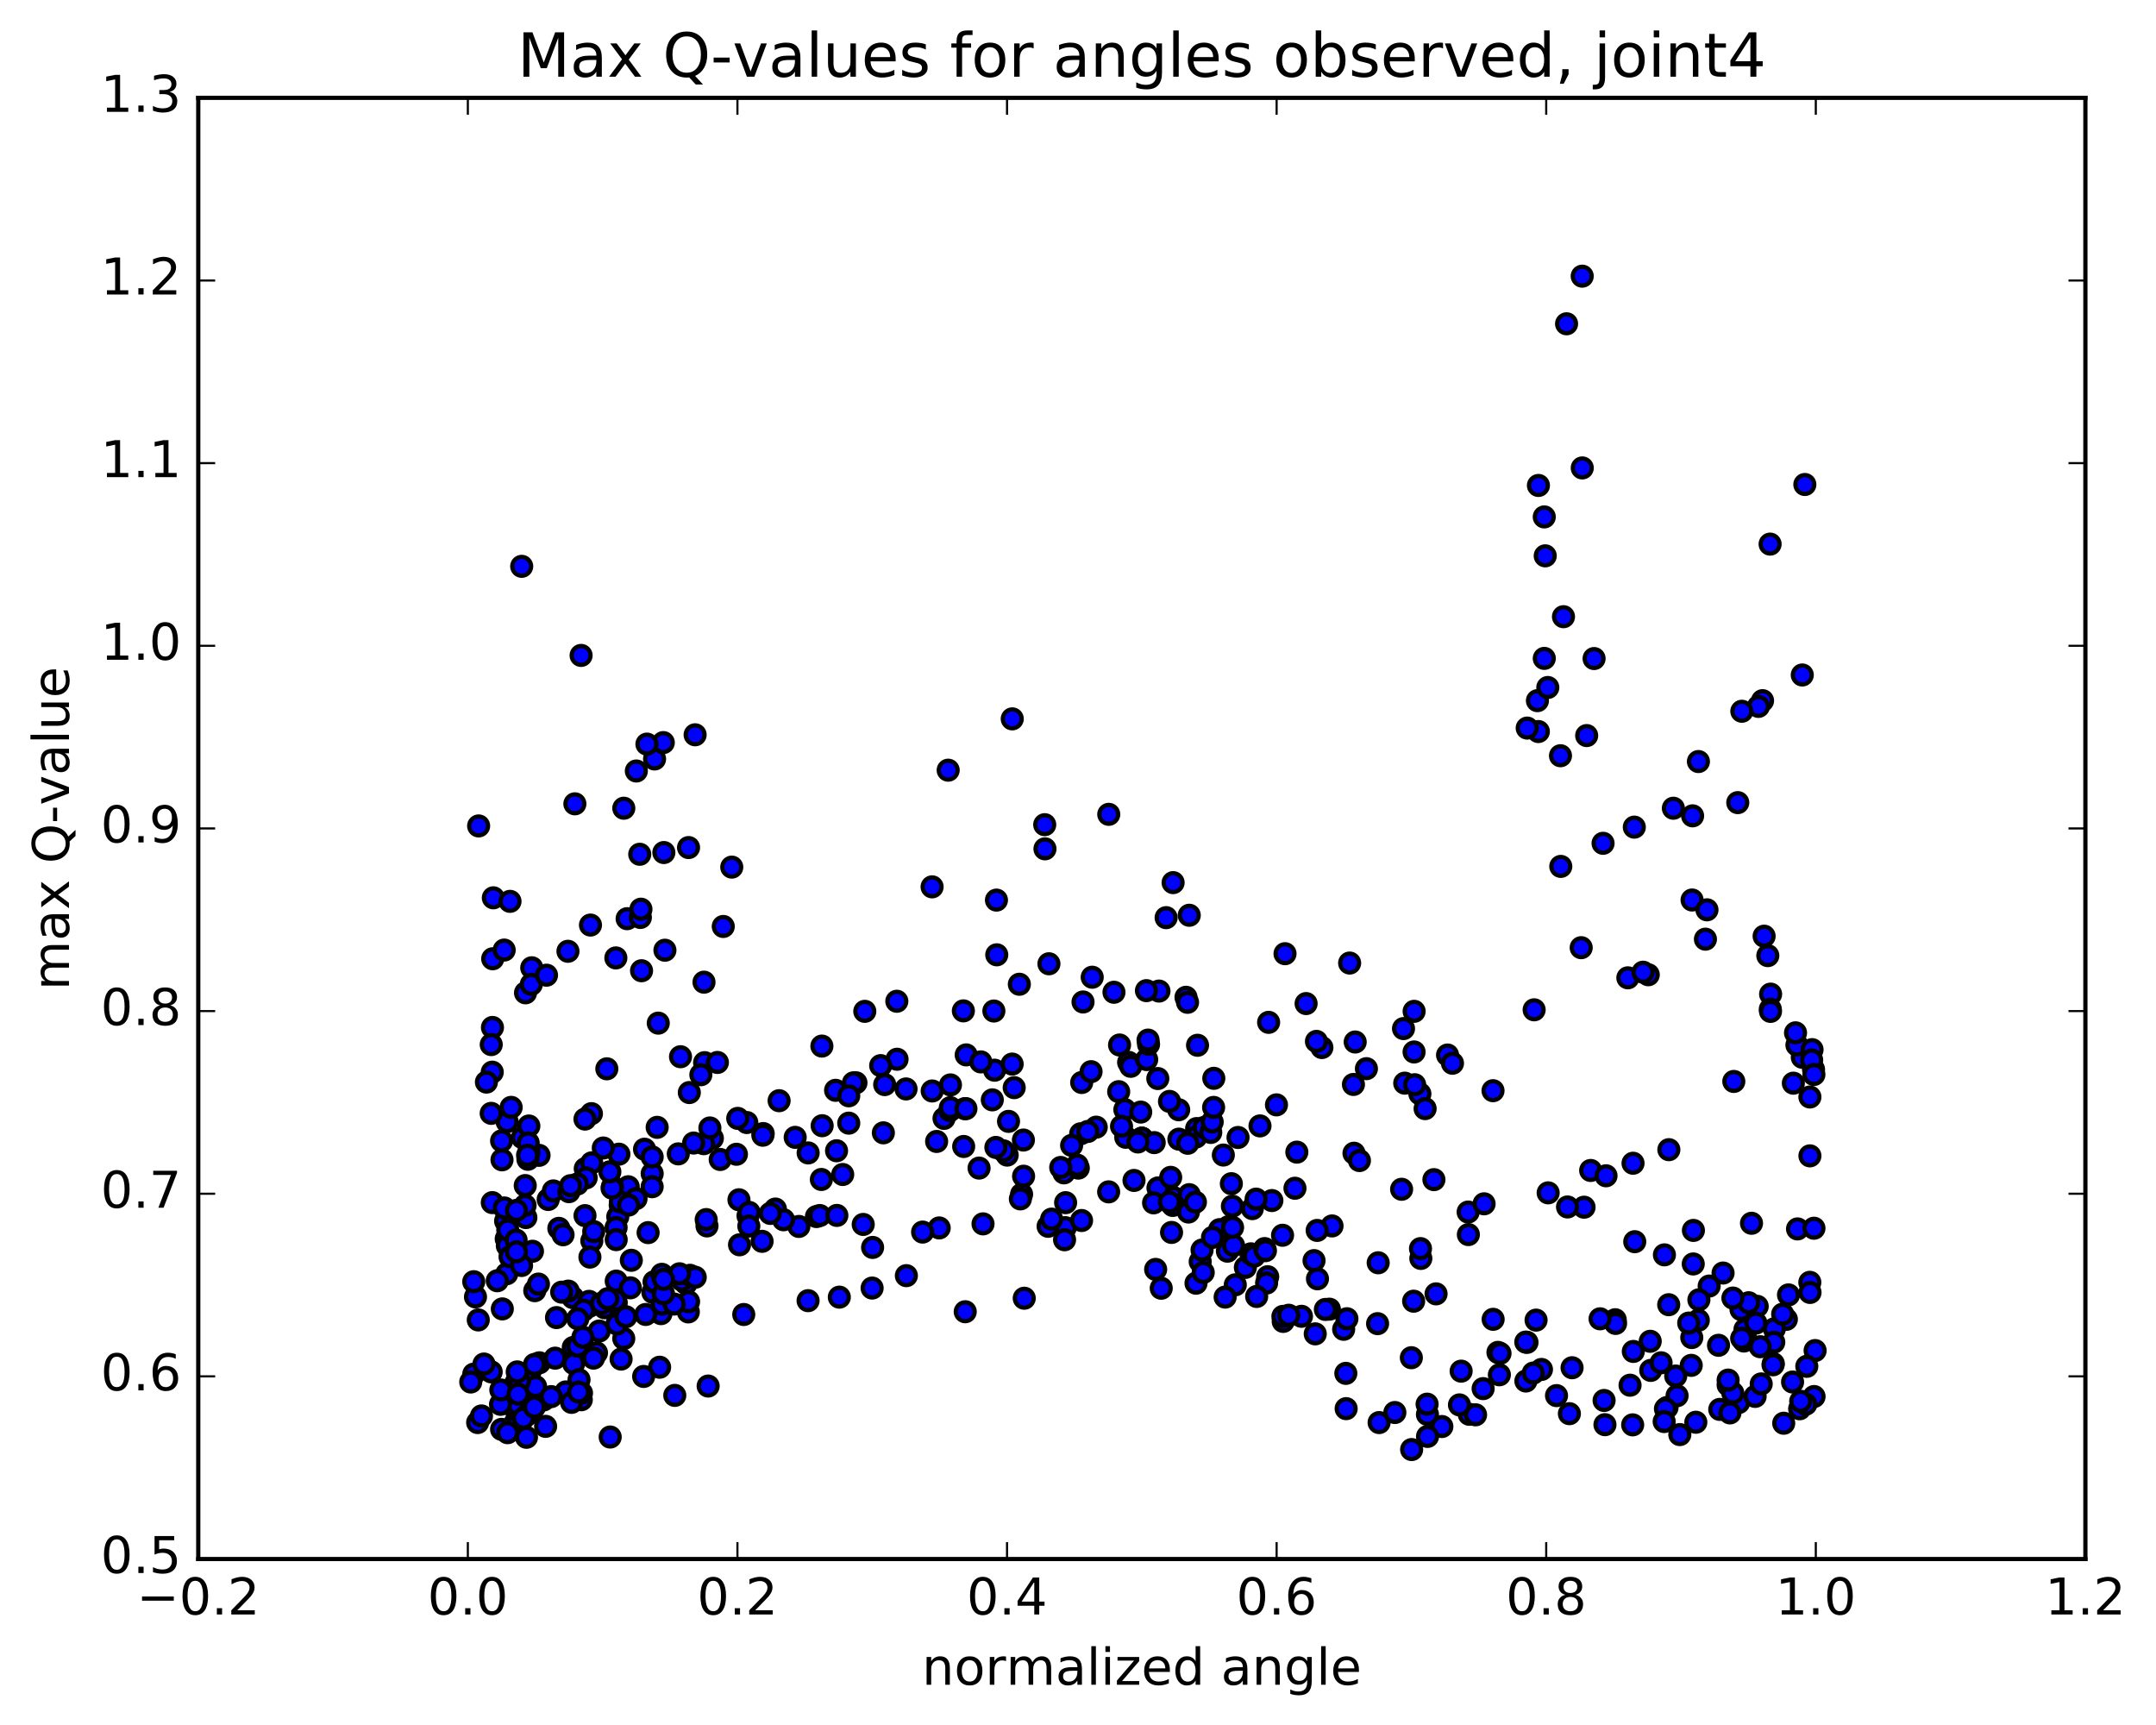 <?xml version="1.0" encoding="utf-8" standalone="no"?>
<!DOCTYPE svg PUBLIC "-//W3C//DTD SVG 1.1//EN"
  "http://www.w3.org/Graphics/SVG/1.1/DTD/svg11.dtd">
<!-- Created with matplotlib (http://matplotlib.org/) -->
<svg height="408pt" version="1.1" viewBox="0 0 510 408" width="510pt" xmlns="http://www.w3.org/2000/svg" xmlns:xlink="http://www.w3.org/1999/xlink">
 <defs>
  <style type="text/css">
*{stroke-linecap:butt;stroke-linejoin:round;stroke-miterlimit:100000;}
  </style>
 </defs>
 <g id="figure_1">
  <g id="patch_1">
   <path d="M 0 408.169 
L 510.039 408.169 
L 510.039 0 
L 0 0 
z
" style="fill:#ffffff;"/>
  </g>
  <g id="axes_1">
   <g id="patch_2">
    <path d="M 46.898 368.742 
L 493.298 368.742 
L 493.298 23.142 
L 46.898 23.142 
z
" style="fill:#ffffff;"/>
   </g>
   <g id="PathCollection_1">
    <defs>
     <path d="M 0 2.236 
C 0.593 2.236 1.162 2 1.581 1.581 
C 2 1.162 2.236 0.593 2.236 0 
C 2.236 -0.593 2 -1.162 1.581 -1.581 
C 1.162 -2 0.593 -2.236 0 -2.236 
C -0.593 -2.236 -1.162 -2 -1.581 -1.581 
C -2 -1.162 -2.236 -0.593 -2.236 0 
C -2.236 0.593 -2 1.162 -1.581 1.581 
C -1.162 2 -0.593 2.236 0 2.236 
z
" id="m04c2883c23" style="stroke:#000000;"/>
    </defs>
    <g clip-path="url(#pcbd8d53004)">
     <use style="fill:#0000ff;stroke:#000000;" x="146.71" xlink:href="#m04c2883c23" y="285.028"/>
     <use style="fill:#0000ff;stroke:#000000;" x="270.106" xlink:href="#m04c2883c23" y="269.218"/>
     <use style="fill:#0000ff;stroke:#000000;" x="273.879" xlink:href="#m04c2883c23" y="255.097"/>
     <use style="fill:#0000ff;stroke:#000000;" x="280.548" xlink:href="#m04c2883c23" y="235.876"/>
     <use style="fill:#0000ff;stroke:#000000;" x="274.154" xlink:href="#m04c2883c23" y="234.409"/>
     <use style="fill:#0000ff;stroke:#000000;" x="280.911" xlink:href="#m04c2883c23" y="237.069"/>
     <use style="fill:#0000ff;stroke:#000000;" x="266.977" xlink:href="#m04c2883c23" y="251.269"/>
     <use style="fill:#0000ff;stroke:#000000;" x="255.871" xlink:href="#m04c2883c23" y="256.034"/>
     <use style="fill:#0000ff;stroke:#000000;" x="255.629" xlink:href="#m04c2883c23" y="268.161"/>
     <use style="fill:#0000ff;stroke:#000000;" x="259.316" xlink:href="#m04c2883c23" y="266.598"/>
     <use style="fill:#0000ff;stroke:#000000;" x="264.627" xlink:href="#m04c2883c23" y="258.202"/>
     <use style="fill:#0000ff;stroke:#000000;" x="258.087" xlink:href="#m04c2883c23" y="253.472"/>
     <use style="fill:#0000ff;stroke:#000000;" x="264.829" xlink:href="#m04c2883c23" y="247.164"/>
     <use style="fill:#0000ff;stroke:#000000;" x="258.363" xlink:href="#m04c2883c23" y="231.132"/>
     <use style="fill:#0000ff;stroke:#000000;" x="271.189" xlink:href="#m04c2883c23" y="234.307"/>
     <use style="fill:#0000ff;stroke:#000000;" x="267.467" xlink:href="#m04c2883c23" y="252.206"/>
     <use style="fill:#0000ff;stroke:#000000;" x="257.319" xlink:href="#m04c2883c23" y="267.618"/>
     <use style="fill:#0000ff;stroke:#000000;" x="253.491" xlink:href="#m04c2883c23" y="270.907"/>
     <use style="fill:#0000ff;stroke:#000000;" x="238.246" xlink:href="#m04c2883c23" y="273.206"/>
     <use style="fill:#0000ff;stroke:#000000;" x="227.957" xlink:href="#m04c2883c23" y="271.168"/>
     <use style="fill:#0000ff;stroke:#000000;" x="231.599" xlink:href="#m04c2883c23" y="276.28"/>
     <use style="fill:#0000ff;stroke:#000000;" x="241.656" xlink:href="#m04c2883c23" y="282.467"/>
     <use style="fill:#0000ff;stroke:#000000;" x="241.367" xlink:href="#m04c2883c23" y="283.56"/>
     <use style="fill:#0000ff;stroke:#000000;" x="237.363" xlink:href="#m04c2883c23" y="272.194"/>
     <use style="fill:#0000ff;stroke:#000000;" x="223.31" xlink:href="#m04c2883c23" y="264.525"/>
     <use style="fill:#0000ff;stroke:#000000;" x="209.272" xlink:href="#m04c2883c23" y="256.53"/>
     <use style="fill:#0000ff;stroke:#000000;" x="202.476" xlink:href="#m04c2883c23" y="256.102"/>
     <use style="fill:#0000ff;stroke:#000000;" x="208.957" xlink:href="#m04c2883c23" y="267.94"/>
     <use style="fill:#0000ff;stroke:#000000;" x="201.886" xlink:href="#m04c2883c23" y="256.113"/>
     <use style="fill:#0000ff;stroke:#000000;" x="212.196" xlink:href="#m04c2883c23" y="250.536"/>
     <use style="fill:#0000ff;stroke:#000000;" x="212.144" xlink:href="#m04c2883c23" y="236.819"/>
     <use style="fill:#0000ff;stroke:#000000;" x="208.325" xlink:href="#m04c2883c23" y="252.041"/>
     <use style="fill:#0000ff;stroke:#000000;" x="194.48" xlink:href="#m04c2883c23" y="266.255"/>
     <use style="fill:#0000ff;stroke:#000000;" x="184.298" xlink:href="#m04c2883c23" y="260.339"/>
     <use style="fill:#0000ff;stroke:#000000;" x="180.536" xlink:href="#m04c2883c23" y="268.112"/>
     <use style="fill:#0000ff;stroke:#000000;" x="170.362" xlink:href="#m04c2883c23" y="274.242"/>
     <use style="fill:#0000ff;stroke:#000000;" x="168.51" xlink:href="#m04c2883c23" y="269.228"/>
     <use style="fill:#0000ff;stroke:#000000;" x="160.975" xlink:href="#m04c2883c23" y="249.937"/>
     <use style="fill:#0000ff;stroke:#000000;" x="157.286" xlink:href="#m04c2883c23" y="224.747"/>
     <use style="fill:#0000ff;stroke:#000000;" x="143.547" xlink:href="#m04c2883c23" y="252.797"/>
     <use style="fill:#0000ff;stroke:#000000;" x="129.673" xlink:href="#m04c2883c23" y="283.704"/>
     <use style="fill:#0000ff;stroke:#000000;" x="119.602" xlink:href="#m04c2883c23" y="288.802"/>
     <use style="fill:#0000ff;stroke:#000000;" x="119.746" xlink:href="#m04c2883c23" y="293.014"/>
     <use style="fill:#0000ff;stroke:#000000;" x="119.877" xlink:href="#m04c2883c23" y="301.266"/>
     <use style="fill:#0000ff;stroke:#000000;" x="120.007" xlink:href="#m04c2883c23" y="294.639"/>
     <use style="fill:#0000ff;stroke:#000000;" x="120.115" xlink:href="#m04c2883c23" y="290.927"/>
     <use style="fill:#0000ff;stroke:#000000;" x="116.452" xlink:href="#m04c2883c23" y="284.443"/>
     <use style="fill:#0000ff;stroke:#000000;" x="425.204" xlink:href="#m04c2883c23" y="290.665"/>
     <use style="fill:#0000ff;stroke:#000000;" x="429.09" xlink:href="#m04c2883c23" y="290.503"/>
     <use style="fill:#0000ff;stroke:#000000;" x="124.245" xlink:href="#m04c2883c23" y="280.411"/>
     <use style="fill:#0000ff;stroke:#000000;" x="130.898" xlink:href="#m04c2883c23" y="281.677"/>
     <use style="fill:#0000ff;stroke:#000000;" x="124.394" xlink:href="#m04c2883c23" y="287.979"/>
     <use style="fill:#0000ff;stroke:#000000;" x="138.381" xlink:href="#m04c2883c23" y="287.523"/>
     <use style="fill:#0000ff;stroke:#000000;" x="148.607" xlink:href="#m04c2883c23" y="280.693"/>
     <use style="fill:#0000ff;stroke:#000000;" x="144.896" xlink:href="#m04c2883c23" y="280.636"/>
     <use style="fill:#0000ff;stroke:#000000;" x="138.44" xlink:href="#m04c2883c23" y="276.411"/>
     <use style="fill:#0000ff;stroke:#000000;" x="152.462" xlink:href="#m04c2883c23" y="271.815"/>
     <use style="fill:#0000ff;stroke:#000000;" x="166.465" xlink:href="#m04c2883c23" y="270.503"/>
     <use style="fill:#0000ff;stroke:#000000;" x="176.658" xlink:href="#m04c2883c23" y="265.503"/>
     <use style="fill:#0000ff;stroke:#000000;" x="180.451" xlink:href="#m04c2883c23" y="268.506"/>
     <use style="fill:#0000ff;stroke:#000000;" x="194.418" xlink:href="#m04c2883c23" y="247.422"/>
     <use style="fill:#0000ff;stroke:#000000;" x="204.566" xlink:href="#m04c2883c23" y="239.203"/>
     <use style="fill:#0000ff;stroke:#000000;" x="200.773" xlink:href="#m04c2883c23" y="265.648"/>
     <use style="fill:#0000ff;stroke:#000000;" x="188.103" xlink:href="#m04c2883c23" y="269.009"/>
     <use style="fill:#0000ff;stroke:#000000;" x="174.202" xlink:href="#m04c2883c23" y="273.009"/>
     <use style="fill:#0000ff;stroke:#000000;" x="164.076" xlink:href="#m04c2883c23" y="270.354"/>
     <use style="fill:#0000ff;stroke:#000000;" x="167.922" xlink:href="#m04c2883c23" y="266.787"/>
     <use style="fill:#0000ff;stroke:#000000;" x="174.514" xlink:href="#m04c2883c23" y="264.523"/>
     <use style="fill:#0000ff;stroke:#000000;" x="160.45" xlink:href="#m04c2883c23" y="272.917"/>
     <use style="fill:#0000ff;stroke:#000000;" x="146.133" xlink:href="#m04c2883c23" y="287.775"/>
     <use style="fill:#0000ff;stroke:#000000;" x="132.192" xlink:href="#m04c2883c23" y="290.532"/>
     <use style="fill:#0000ff;stroke:#000000;" x="122.081" xlink:href="#m04c2883c23" y="293.292"/>
     <use style="fill:#0000ff;stroke:#000000;" x="125.955" xlink:href="#m04c2883c23" y="295.947"/>
     <use style="fill:#0000ff;stroke:#000000;" x="140.002" xlink:href="#m04c2883c23" y="293.486"/>
     <use style="fill:#0000ff;stroke:#000000;" x="146.757" xlink:href="#m04c2883c23" y="284.305"/>
     <use style="fill:#0000ff;stroke:#000000;" x="140.443" xlink:href="#m04c2883c23" y="291.298"/>
     <use style="fill:#0000ff;stroke:#000000;" x="154.441" xlink:href="#m04c2883c23" y="305.68"/>
     <use style="fill:#0000ff;stroke:#000000;" x="162.289" xlink:href="#m04c2883c23" y="303.59"/>
     <use style="fill:#0000ff;stroke:#000000;" x="154.718" xlink:href="#m04c2883c23" y="303.205"/>
     <use style="fill:#0000ff;stroke:#000000;" x="161.315" xlink:href="#m04c2883c23" y="302.793"/>
     <use style="fill:#0000ff;stroke:#000000;" x="154.826" xlink:href="#m04c2883c23" y="303.169"/>
     <use style="fill:#0000ff;stroke:#000000;" x="162.821" xlink:href="#m04c2883c23" y="310.297"/>
     <use style="fill:#0000ff;stroke:#000000;" x="147.55" xlink:href="#m04c2883c23" y="316.602"/>
     <use style="fill:#0000ff;stroke:#000000;" x="141.099" xlink:href="#m04c2883c23" y="319.971"/>
     <use style="fill:#0000ff;stroke:#000000;" x="156.352" xlink:href="#m04c2883c23" y="310.703"/>
     <use style="fill:#0000ff;stroke:#000000;" x="162.883" xlink:href="#m04c2883c23" y="307.872"/>
     <use style="fill:#0000ff;stroke:#000000;" x="152.74" xlink:href="#m04c2883c23" y="310.901"/>
     <use style="fill:#0000ff;stroke:#000000;" x="156.559" xlink:href="#m04c2883c23" y="301.402"/>
     <use style="fill:#0000ff;stroke:#000000;" x="163.207" xlink:href="#m04c2883c23" y="301.637"/>
     <use style="fill:#0000ff;stroke:#000000;" x="156.627" xlink:href="#m04c2883c23" y="308.455"/>
     <use style="fill:#0000ff;stroke:#000000;" x="164.46" xlink:href="#m04c2883c23" y="302.092"/>
     <use style="fill:#0000ff;stroke:#000000;" x="154.274" xlink:href="#m04c2883c23" y="277.582"/>
     <use style="fill:#0000ff;stroke:#000000;" x="154.271" xlink:href="#m04c2883c23" y="273.641"/>
     <use style="fill:#0000ff;stroke:#000000;" x="154.265" xlink:href="#m04c2883c23" y="280.68"/>
     <use style="fill:#0000ff;stroke:#000000;" x="150.457" xlink:href="#m04c2883c23" y="283.499"/>
     <use style="fill:#0000ff;stroke:#000000;" x="139.971" xlink:href="#m04c2883c23" y="275.036"/>
     <use style="fill:#0000ff;stroke:#000000;" x="139.9" xlink:href="#m04c2883c23" y="263.401"/>
     <use style="fill:#0000ff;stroke:#000000;" x="138.375" xlink:href="#m04c2883c23" y="264.687"/>
     <use style="fill:#0000ff;stroke:#000000;" x="134.578" xlink:href="#m04c2883c23" y="281.855"/>
     <use style="fill:#0000ff;stroke:#000000;" x="120.646" xlink:href="#m04c2883c23" y="297.243"/>
     <use style="fill:#0000ff;stroke:#000000;" x="428.114" xlink:href="#m04c2883c23" y="303.298"/>
     <use style="fill:#0000ff;stroke:#000000;" x="428.16" xlink:href="#m04c2883c23" y="305.692"/>
     <use style="fill:#0000ff;stroke:#000000;" x="113.135" xlink:href="#m04c2883c23" y="312.193"/>
     <use style="fill:#0000ff;stroke:#000000;" x="123.373" xlink:href="#m04c2883c23" y="299.316"/>
     <use style="fill:#0000ff;stroke:#000000;" x="122.176" xlink:href="#m04c2883c23" y="296.093"/>
     <use style="fill:#0000ff;stroke:#000000;" x="117.627" xlink:href="#m04c2883c23" y="302.923"/>
     <use style="fill:#0000ff;stroke:#000000;" x="422.562" xlink:href="#m04c2883c23" y="312.051"/>
     <use style="fill:#0000ff;stroke:#000000;" x="412.523" xlink:href="#m04c2883c23" y="317.18"/>
     <use style="fill:#0000ff;stroke:#000000;" x="408.787" xlink:href="#m04c2883c23" y="327.579"/>
     <use style="fill:#0000ff;stroke:#000000;" x="397.358" xlink:href="#m04c2883c23" y="339.31"/>
     <use style="fill:#0000ff;stroke:#000000;" x="401.147" xlink:href="#m04c2883c23" y="336.391"/>
     <use style="fill:#0000ff;stroke:#000000;" x="411.281" xlink:href="#m04c2883c23" y="331.736"/>
     <use style="fill:#0000ff;stroke:#000000;" x="415.172" xlink:href="#m04c2883c23" y="330.278"/>
     <use style="fill:#0000ff;stroke:#000000;" x="429.114" xlink:href="#m04c2883c23" y="330.31"/>
     <use style="fill:#0000ff;stroke:#000000;" x="121.649" xlink:href="#m04c2883c23" y="332.901"/>
     <use style="fill:#0000ff;stroke:#000000;" x="125.39" xlink:href="#m04c2883c23" y="324.423"/>
     <use style="fill:#0000ff;stroke:#000000;" x="135.601" xlink:href="#m04c2883c23" y="318.712"/>
     <use style="fill:#0000ff;stroke:#000000;" x="139.366" xlink:href="#m04c2883c23" y="308.976"/>
     <use style="fill:#0000ff;stroke:#000000;" x="153.311" xlink:href="#m04c2883c23" y="291.54"/>
     <use style="fill:#0000ff;stroke:#000000;" x="167.235" xlink:href="#m04c2883c23" y="289.957"/>
     <use style="fill:#0000ff;stroke:#000000;" x="174.931" xlink:href="#m04c2883c23" y="294.42"/>
     <use style="fill:#0000ff;stroke:#000000;" x="167.049" xlink:href="#m04c2883c23" y="288.455"/>
     <use style="fill:#0000ff;stroke:#000000;" x="174.797" xlink:href="#m04c2883c23" y="283.771"/>
     <use style="fill:#0000ff;stroke:#000000;" x="176.943" xlink:href="#m04c2883c23" y="287.569"/>
     <use style="fill:#0000ff;stroke:#000000;" x="183.419" xlink:href="#m04c2883c23" y="285.965"/>
     <use style="fill:#0000ff;stroke:#000000;" x="177.196" xlink:href="#m04c2883c23" y="286.754"/>
     <use style="fill:#0000ff;stroke:#000000;" x="177.136" xlink:href="#m04c2883c23" y="289.994"/>
     <use style="fill:#0000ff;stroke:#000000;" x="180.271" xlink:href="#m04c2883c23" y="293.6"/>
     <use style="fill:#0000ff;stroke:#000000;" x="188.972" xlink:href="#m04c2883c23" y="290.079"/>
     <use style="fill:#0000ff;stroke:#000000;" x="185.348" xlink:href="#m04c2883c23" y="288.499"/>
     <use style="fill:#0000ff;stroke:#000000;" x="182.206" xlink:href="#m04c2883c23" y="287.001"/>
     <use style="fill:#0000ff;stroke:#000000;" x="193.131" xlink:href="#m04c2883c23" y="287.742"/>
     <use style="fill:#0000ff;stroke:#000000;" x="199.34" xlink:href="#m04c2883c23" y="277.793"/>
     <use style="fill:#0000ff;stroke:#000000;" x="197.887" xlink:href="#m04c2883c23" y="272.18"/>
     <use style="fill:#0000ff;stroke:#000000;" x="191.168" xlink:href="#m04c2883c23" y="272.691"/>
     <use style="fill:#0000ff;stroke:#000000;" x="197.659" xlink:href="#m04c2883c23" y="257.883"/>
     <use style="fill:#0000ff;stroke:#000000;" x="200.771" xlink:href="#m04c2883c23" y="259.181"/>
     <use style="fill:#0000ff;stroke:#000000;" x="214.323" xlink:href="#m04c2883c23" y="257.557"/>
     <use style="fill:#0000ff;stroke:#000000;" x="228.215" xlink:href="#m04c2883c23" y="262.224"/>
     <use style="fill:#0000ff;stroke:#000000;" x="242.086" xlink:href="#m04c2883c23" y="269.643"/>
     <use style="fill:#0000ff;stroke:#000000;" x="252.07" xlink:href="#m04c2883c23" y="284.458"/>
     <use style="fill:#0000ff;stroke:#000000;" x="251.976" xlink:href="#m04c2883c23" y="290.365"/>
     <use style="fill:#0000ff;stroke:#000000;" x="251.821" xlink:href="#m04c2883c23" y="293.228"/>
     <use style="fill:#0000ff;stroke:#000000;" x="247.929" xlink:href="#m04c2883c23" y="290.047"/>
     <use style="fill:#0000ff;stroke:#000000;" x="232.534" xlink:href="#m04c2883c23" y="289.472"/>
     <use style="fill:#0000ff;stroke:#000000;" x="222.165" xlink:href="#m04c2883c23" y="290.433"/>
     <use style="fill:#0000ff;stroke:#000000;" x="218.24" xlink:href="#m04c2883c23" y="291.412"/>
     <use style="fill:#0000ff;stroke:#000000;" x="204.194" xlink:href="#m04c2883c23" y="289.605"/>
     <use style="fill:#0000ff;stroke:#000000;" x="193.923" xlink:href="#m04c2883c23" y="287.498"/>
     <use style="fill:#0000ff;stroke:#000000;" x="194.291" xlink:href="#m04c2883c23" y="278.97"/>
     <use style="fill:#0000ff;stroke:#000000;" x="197.959" xlink:href="#m04c2883c23" y="287.473"/>
     <use style="fill:#0000ff;stroke:#000000;" x="214.4" xlink:href="#m04c2883c23" y="301.719"/>
     <use style="fill:#0000ff;stroke:#000000;" x="228.322" xlink:href="#m04c2883c23" y="310.254"/>
     <use style="fill:#0000ff;stroke:#000000;" x="242.284" xlink:href="#m04c2883c23" y="307.058"/>
     <use style="fill:#0000ff;stroke:#000000;" x="248.758" xlink:href="#m04c2883c23" y="288.347"/>
     <use style="fill:#0000ff;stroke:#000000;" x="234.73" xlink:href="#m04c2883c23" y="260.141"/>
     <use style="fill:#0000ff;stroke:#000000;" x="227.884" xlink:href="#m04c2883c23" y="239.094"/>
     <use style="fill:#0000ff;stroke:#000000;" x="235.099" xlink:href="#m04c2883c23" y="239.127"/>
     <use style="fill:#0000ff;stroke:#000000;" x="224.714" xlink:href="#m04c2883c23" y="262.678"/>
     <use style="fill:#0000ff;stroke:#000000;" x="224.796" xlink:href="#m04c2883c23" y="261.986"/>
     <use style="fill:#0000ff;stroke:#000000;" x="228.552" xlink:href="#m04c2883c23" y="249.503"/>
     <use style="fill:#0000ff;stroke:#000000;" x="239.908" xlink:href="#m04c2883c23" y="257.25"/>
     <use style="fill:#0000ff;stroke:#000000;" x="235.269" xlink:href="#m04c2883c23" y="253.124"/>
     <use style="fill:#0000ff;stroke:#000000;" x="224.831" xlink:href="#m04c2883c23" y="256.604"/>
     <use style="fill:#0000ff;stroke:#000000;" x="228.491" xlink:href="#m04c2883c23" y="262.218"/>
     <use style="fill:#0000ff;stroke:#000000;" x="238.567" xlink:href="#m04c2883c23" y="265.226"/>
     <use style="fill:#0000ff;stroke:#000000;" x="242.129" xlink:href="#m04c2883c23" y="278.199"/>
     <use style="fill:#0000ff;stroke:#000000;" x="255.843" xlink:href="#m04c2883c23" y="288.677"/>
     <use style="fill:#0000ff;stroke:#000000;" x="262.249" xlink:href="#m04c2883c23" y="281.901"/>
     <use style="fill:#0000ff;stroke:#000000;" x="251.672" xlink:href="#m04c2883c23" y="277.407"/>
     <use style="fill:#0000ff;stroke:#000000;" x="255.071" xlink:href="#m04c2883c23" y="276.286"/>
     <use style="fill:#0000ff;stroke:#000000;" x="268.249" xlink:href="#m04c2883c23" y="279.203"/>
     <use style="fill:#0000ff;stroke:#000000;" x="277.565" xlink:href="#m04c2883c23" y="283.226"/>
     <use style="fill:#0000ff;stroke:#000000;" x="277.414" xlink:href="#m04c2883c23" y="285.113"/>
     <use style="fill:#0000ff;stroke:#000000;" x="281.121" xlink:href="#m04c2883c23" y="286.674"/>
     <use style="fill:#0000ff;stroke:#000000;" x="291.276" xlink:href="#m04c2883c23" y="279.966"/>
     <use style="fill:#0000ff;stroke:#000000;" x="290.617" xlink:href="#m04c2883c23" y="290.126"/>
     <use style="fill:#0000ff;stroke:#000000;" x="291.522" xlink:href="#m04c2883c23" y="285.291"/>
     <use style="fill:#0000ff;stroke:#000000;" x="294.588" xlink:href="#m04c2883c23" y="299.772"/>
     <use style="fill:#0000ff;stroke:#000000;" x="303.387" xlink:href="#m04c2883c23" y="292.166"/>
     <use style="fill:#0000ff;stroke:#000000;" x="295.9" xlink:href="#m04c2883c23" y="296.557"/>
     <use style="fill:#0000ff;stroke:#000000;" x="311.119" xlink:href="#m04c2883c23" y="315.487"/>
     <use style="fill:#0000ff;stroke:#000000;" x="317.843" xlink:href="#m04c2883c23" y="314.406"/>
     <use style="fill:#0000ff;stroke:#000000;" x="307.862" xlink:href="#m04c2883c23" y="311.334"/>
     <use style="fill:#0000ff;stroke:#000000;" x="311.646" xlink:href="#m04c2883c23" y="302.463"/>
     <use style="fill:#0000ff;stroke:#000000;" x="325.868" xlink:href="#m04c2883c23" y="313.071"/>
     <use style="fill:#0000ff;stroke:#000000;" x="334.395" xlink:href="#m04c2883c23" y="307.76"/>
     <use style="fill:#0000ff;stroke:#000000;" x="320.283" xlink:href="#m04c2883c23" y="272.765"/>
     <use style="fill:#0000ff;stroke:#000000;" x="308.958" xlink:href="#m04c2883c23" y="237.366"/>
     <use style="fill:#0000ff;stroke:#000000;" x="312.691" xlink:href="#m04c2883c23" y="247.765"/>
     <use style="fill:#0000ff;stroke:#000000;" x="321.572" xlink:href="#m04c2883c23" y="274.497"/>
     <use style="fill:#0000ff;stroke:#000000;" x="306.323" xlink:href="#m04c2883c23" y="281.044"/>
     <use style="fill:#0000ff;stroke:#000000;" x="299.873" xlink:href="#m04c2883c23" y="301.975"/>
     <use style="fill:#0000ff;stroke:#000000;" x="315.091" xlink:href="#m04c2883c23" y="289.959"/>
     <use style="fill:#0000ff;stroke:#000000;" x="331.549" xlink:href="#m04c2883c23" y="281.289"/>
     <use style="fill:#0000ff;stroke:#000000;" x="339.192" xlink:href="#m04c2883c23" y="279.011"/>
     <use style="fill:#0000ff;stroke:#000000;" x="353.172" xlink:href="#m04c2883c23" y="257.975"/>
     <use style="fill:#0000ff;stroke:#000000;" x="389.896" xlink:href="#m04c2883c23" y="230.547"/>
     <use style="fill:#0000ff;stroke:#000000;" x="418.175" xlink:href="#m04c2883c23" y="226.024"/>
     <use style="fill:#0000ff;stroke:#000000;" x="418.835" xlink:href="#m04c2883c23" y="235.131"/>
     <use style="fill:#0000ff;stroke:#000000;" x="418.765" xlink:href="#m04c2883c23" y="238.705"/>
     <use style="fill:#0000ff;stroke:#000000;" x="270.106" xlink:href="#m04c2883c23" y="269.218"/>
     <use style="fill:#0000ff;stroke:#000000;" x="266.296" xlink:href="#m04c2883c23" y="268.994"/>
     <use style="fill:#0000ff;stroke:#000000;" x="254.815" xlink:href="#m04c2883c23" y="275.575"/>
     <use style="fill:#0000ff;stroke:#000000;" x="250.912" xlink:href="#m04c2883c23" y="276.128"/>
     <use style="fill:#0000ff;stroke:#000000;" x="235.573" xlink:href="#m04c2883c23" y="271.392"/>
     <use style="fill:#0000ff;stroke:#000000;" x="221.558" xlink:href="#m04c2883c23" y="269.979"/>
     <use style="fill:#0000ff;stroke:#000000;" x="206.412" xlink:href="#m04c2883c23" y="295.042"/>
     <use style="fill:#0000ff;stroke:#000000;" x="198.541" xlink:href="#m04c2883c23" y="306.804"/>
     <use style="fill:#0000ff;stroke:#000000;" x="206.3" xlink:href="#m04c2883c23" y="304.653"/>
     <use style="fill:#0000ff;stroke:#000000;" x="191.151" xlink:href="#m04c2883c23" y="307.635"/>
     <use style="fill:#0000ff;stroke:#000000;" x="175.933" xlink:href="#m04c2883c23" y="310.906"/>
     <use style="fill:#0000ff;stroke:#000000;" x="159.462" xlink:href="#m04c2883c23" y="308.44"/>
     <use style="fill:#0000ff;stroke:#000000;" x="143.009" xlink:href="#m04c2883c23" y="309.316"/>
     <use style="fill:#0000ff;stroke:#000000;" x="131.639" xlink:href="#m04c2883c23" y="311.637"/>
     <use style="fill:#0000ff;stroke:#000000;" x="135.499" xlink:href="#m04c2883c23" y="306.917"/>
     <use style="fill:#0000ff;stroke:#000000;" x="145.739" xlink:href="#m04c2883c23" y="290.334"/>
     <use style="fill:#0000ff;stroke:#000000;" x="145.761" xlink:href="#m04c2883c23" y="293.201"/>
     <use style="fill:#0000ff;stroke:#000000;" x="145.768" xlink:href="#m04c2883c23" y="303.011"/>
     <use style="fill:#0000ff;stroke:#000000;" x="145.775" xlink:href="#m04c2883c23" y="308.118"/>
     <use style="fill:#0000ff;stroke:#000000;" x="145.558" xlink:href="#m04c2883c23" y="307.516"/>
     <use style="fill:#0000ff;stroke:#000000;" x="149.337" xlink:href="#m04c2883c23" y="298.086"/>
     <use style="fill:#0000ff;stroke:#000000;" x="160.742" xlink:href="#m04c2883c23" y="301.276"/>
     <use style="fill:#0000ff;stroke:#000000;" x="156.943" xlink:href="#m04c2883c23" y="305.998"/>
     <use style="fill:#0000ff;stroke:#000000;" x="149.114" xlink:href="#m04c2883c23" y="304.599"/>
     <use style="fill:#0000ff;stroke:#000000;" x="156.969" xlink:href="#m04c2883c23" y="302.602"/>
     <use style="fill:#0000ff;stroke:#000000;" x="141.739" xlink:href="#m04c2883c23" y="314.821"/>
     <use style="fill:#0000ff;stroke:#000000;" x="126.497" xlink:href="#m04c2883c23" y="305.273"/>
     <use style="fill:#0000ff;stroke:#000000;" x="112.476" xlink:href="#m04c2883c23" y="306.744"/>
     <use style="fill:#0000ff;stroke:#000000;" x="419.721" xlink:href="#m04c2883c23" y="314.291"/>
     <use style="fill:#0000ff;stroke:#000000;" x="419.585" xlink:href="#m04c2883c23" y="317.466"/>
     <use style="fill:#0000ff;stroke:#000000;" x="419.48" xlink:href="#m04c2883c23" y="322.553"/>
     <use style="fill:#0000ff;stroke:#000000;" x="423.068" xlink:href="#m04c2883c23" y="306.271"/>
     <use style="fill:#0000ff;stroke:#000000;" x="119.302" xlink:href="#m04c2883c23" y="285.708"/>
     <use style="fill:#0000ff;stroke:#000000;" x="133.194" xlink:href="#m04c2883c23" y="292.049"/>
     <use style="fill:#0000ff;stroke:#000000;" x="139.544" xlink:href="#m04c2883c23" y="297.332"/>
     <use style="fill:#0000ff;stroke:#000000;" x="124.203" xlink:href="#m04c2883c23" y="285.115"/>
     <use style="fill:#0000ff;stroke:#000000;" x="428.988" xlink:href="#m04c2883c23" y="252.944"/>
     <use style="fill:#0000ff;stroke:#000000;" x="417.303" xlink:href="#m04c2883c23" y="221.427"/>
     <use style="fill:#0000ff;stroke:#000000;" x="426.332" xlink:href="#m04c2883c23" y="250.068"/>
     <use style="fill:#0000ff;stroke:#000000;" x="118.747" xlink:href="#m04c2883c23" y="274.321"/>
     <use style="fill:#0000ff;stroke:#000000;" x="118.652" xlink:href="#m04c2883c23" y="269.841"/>
     <use style="fill:#0000ff;stroke:#000000;" x="122.17" xlink:href="#m04c2883c23" y="286.283"/>
     <use style="fill:#0000ff;stroke:#000000;" x="127.368" xlink:href="#m04c2883c23" y="303.71"/>
     <use style="fill:#0000ff;stroke:#000000;" x="112.065" xlink:href="#m04c2883c23" y="303.149"/>
     <use style="fill:#0000ff;stroke:#000000;" x="415.665" xlink:href="#m04c2883c23" y="308.969"/>
     <use style="fill:#0000ff;stroke:#000000;" x="404.304" xlink:href="#m04c2883c23" y="304.178"/>
     <use style="fill:#0000ff;stroke:#000000;" x="400.576" xlink:href="#m04c2883c23" y="291.02"/>
     <use style="fill:#0000ff;stroke:#000000;" x="393.718" xlink:href="#m04c2883c23" y="296.799"/>
     <use style="fill:#0000ff;stroke:#000000;" x="401.736" xlink:href="#m04c2883c23" y="312.276"/>
     <use style="fill:#0000ff;stroke:#000000;" x="390.358" xlink:href="#m04c2883c23" y="317.244"/>
     <use style="fill:#0000ff;stroke:#000000;" x="390.478" xlink:href="#m04c2883c23" y="324.127"/>
     <use style="fill:#0000ff;stroke:#000000;" x="394.335" xlink:href="#m04c2883c23" y="332.904"/>
     <use style="fill:#0000ff;stroke:#000000;" x="409.898" xlink:href="#m04c2883c23" y="329.492"/>
     <use style="fill:#0000ff;stroke:#000000;" x="416.613" xlink:href="#m04c2883c23" y="327.325"/>
     <use style="fill:#0000ff;stroke:#000000;" x="408.786" xlink:href="#m04c2883c23" y="326.42"/>
     <use style="fill:#0000ff;stroke:#000000;" x="424.03" xlink:href="#m04c2883c23" y="326.877"/>
     <use style="fill:#0000ff;stroke:#000000;" x="120.434" xlink:href="#m04c2883c23" y="330.679"/>
     <use style="fill:#0000ff;stroke:#000000;" x="135.705" xlink:href="#m04c2883c23" y="322.504"/>
     <use style="fill:#0000ff;stroke:#000000;" x="145.933" xlink:href="#m04c2883c23" y="313.151"/>
     <use style="fill:#0000ff;stroke:#000000;" x="139.337" xlink:href="#m04c2883c23" y="307.795"/>
     <use style="fill:#0000ff;stroke:#000000;" x="134.418" xlink:href="#m04c2883c23" y="305.372"/>
     <use style="fill:#0000ff;stroke:#000000;" x="138.074" xlink:href="#m04c2883c23" y="309.881"/>
     <use style="fill:#0000ff;stroke:#000000;" x="142.252" xlink:href="#m04c2883c23" y="308.279"/>
     <use style="fill:#0000ff;stroke:#000000;" x="143.781" xlink:href="#m04c2883c23" y="307.153"/>
     <use style="fill:#0000ff;stroke:#000000;" x="148.05" xlink:href="#m04c2883c23" y="311.432"/>
     <use style="fill:#0000ff;stroke:#000000;" x="136.633" xlink:href="#m04c2883c23" y="318.387"/>
     <use style="fill:#0000ff;stroke:#000000;" x="140.394" xlink:href="#m04c2883c23" y="321.224"/>
     <use style="fill:#0000ff;stroke:#000000;" x="146.919" xlink:href="#m04c2883c23" y="321.453"/>
     <use style="fill:#0000ff;stroke:#000000;" x="136.671" xlink:href="#m04c2883c23" y="311.922"/>
     <use style="fill:#0000ff;stroke:#000000;" x="132.866" xlink:href="#m04c2883c23" y="305.624"/>
     <use style="fill:#0000ff;stroke:#000000;" x="118.824" xlink:href="#m04c2883c23" y="309.584"/>
     <use style="fill:#0000ff;stroke:#000000;" x="112.066" xlink:href="#m04c2883c23" y="325.01"/>
     <use style="fill:#0000ff;stroke:#000000;" x="125.996" xlink:href="#m04c2883c23" y="332.129"/>
     <use style="fill:#0000ff;stroke:#000000;" x="137.503" xlink:href="#m04c2883c23" y="331.071"/>
     <use style="fill:#0000ff;stroke:#000000;" x="137.553" xlink:href="#m04c2883c23" y="329.487"/>
     <use style="fill:#0000ff;stroke:#000000;" x="133.848" xlink:href="#m04c2883c23" y="329.219"/>
     <use style="fill:#0000ff;stroke:#000000;" x="122.518" xlink:href="#m04c2883c23" y="336.178"/>
     <use style="fill:#0000ff;stroke:#000000;" x="118.652" xlink:href="#m04c2883c23" y="338.072"/>
     <use style="fill:#0000ff;stroke:#000000;" x="429.363" xlink:href="#m04c2883c23" y="319.437"/>
     <use style="fill:#0000ff;stroke:#000000;" x="122.773" xlink:href="#m04c2883c23" y="337.302"/>
     <use style="fill:#0000ff;stroke:#000000;" x="122.68" xlink:href="#m04c2883c23" y="334.921"/>
     <use style="fill:#0000ff;stroke:#000000;" x="122.591" xlink:href="#m04c2883c23" y="332.252"/>
     <use style="fill:#0000ff;stroke:#000000;" x="122.521" xlink:href="#m04c2883c23" y="326.99"/>
     <use style="fill:#0000ff;stroke:#000000;" x="121.966" xlink:href="#m04c2883c23" y="327.227"/>
     <use style="fill:#0000ff;stroke:#000000;" x="121.916" xlink:href="#m04c2883c23" y="336.425"/>
     <use style="fill:#0000ff;stroke:#000000;" x="122.222" xlink:href="#m04c2883c23" y="337.238"/>
     <use style="fill:#0000ff;stroke:#000000;" x="118.397" xlink:href="#m04c2883c23" y="332.151"/>
     <use style="fill:#0000ff;stroke:#000000;" x="425.709" xlink:href="#m04c2883c23" y="333.203"/>
     <use style="fill:#0000ff;stroke:#000000;" x="421.937" xlink:href="#m04c2883c23" y="336.626"/>
     <use style="fill:#0000ff;stroke:#000000;" x="406.806" xlink:href="#m04c2883c23" y="333.353"/>
     <use style="fill:#0000ff;stroke:#000000;" x="396.712" xlink:href="#m04c2883c23" y="330.118"/>
     <use style="fill:#0000ff;stroke:#000000;" x="392.926" xlink:href="#m04c2883c23" y="322.329"/>
     <use style="fill:#0000ff;stroke:#000000;" x="385.589" xlink:href="#m04c2883c23" y="327.63"/>
     <use style="fill:#0000ff;stroke:#000000;" x="396.39" xlink:href="#m04c2883c23" y="325.463"/>
     <use style="fill:#0000ff;stroke:#000000;" x="400.06" xlink:href="#m04c2883c23" y="322.936"/>
     <use style="fill:#0000ff;stroke:#000000;" x="412.808" xlink:href="#m04c2883c23" y="315.859"/>
     <use style="fill:#0000ff;stroke:#000000;" x="412.773" xlink:href="#m04c2883c23" y="314.445"/>
     <use style="fill:#0000ff;stroke:#000000;" x="416.361" xlink:href="#m04c2883c23" y="318.527"/>
     <use style="fill:#0000ff;stroke:#000000;" x="111.352" xlink:href="#m04c2883c23" y="326.873"/>
     <use style="fill:#0000ff;stroke:#000000;" x="118.47" xlink:href="#m04c2883c23" y="328.759"/>
     <use style="fill:#0000ff;stroke:#000000;" x="427.17" xlink:href="#m04c2883c23" y="332.12"/>
     <use style="fill:#0000ff;stroke:#000000;" x="112.989" xlink:href="#m04c2883c23" y="336.463"/>
     <use style="fill:#0000ff;stroke:#000000;" x="124.539" xlink:href="#m04c2883c23" y="339.949"/>
     <use style="fill:#0000ff;stroke:#000000;" x="124.739" xlink:href="#m04c2883c23" y="334.62"/>
     <use style="fill:#0000ff;stroke:#000000;" x="128.582" xlink:href="#m04c2883c23" y="331.12"/>
     <use style="fill:#0000ff;stroke:#000000;" x="135.202" xlink:href="#m04c2883c23" y="331.691"/>
     <use style="fill:#0000ff;stroke:#000000;" x="123.813" xlink:href="#m04c2883c23" y="335.434"/>
     <use style="fill:#0000ff;stroke:#000000;" x="120.076" xlink:href="#m04c2883c23" y="338.862"/>
     <use style="fill:#0000ff;stroke:#000000;" x="113.894" xlink:href="#m04c2883c23" y="334.9"/>
     <use style="fill:#0000ff;stroke:#000000;" x="129.066" xlink:href="#m04c2883c23" y="337.362"/>
     <use style="fill:#0000ff;stroke:#000000;" x="144.341" xlink:href="#m04c2883c23" y="339.888"/>
     <use style="fill:#0000ff;stroke:#000000;" x="159.619" xlink:href="#m04c2883c23" y="330.04"/>
     <use style="fill:#0000ff;stroke:#000000;" x="167.51" xlink:href="#m04c2883c23" y="327.83"/>
     <use style="fill:#0000ff;stroke:#000000;" x="156.032" xlink:href="#m04c2883c23" y="323.378"/>
     <use style="fill:#0000ff;stroke:#000000;" x="152.256" xlink:href="#m04c2883c23" y="325.558"/>
     <use style="fill:#0000ff;stroke:#000000;" x="136.97" xlink:href="#m04c2883c23" y="326.33"/>
     <use style="fill:#0000ff;stroke:#000000;" x="126.7" xlink:href="#m04c2883c23" y="327.95"/>
     <use style="fill:#0000ff;stroke:#000000;" x="130.376" xlink:href="#m04c2883c23" y="330.329"/>
     <use style="fill:#0000ff;stroke:#000000;" x="136.86" xlink:href="#m04c2883c23" y="329.256"/>
     <use style="fill:#0000ff;stroke:#000000;" x="122.853" xlink:href="#m04c2883c23" y="326.664"/>
     <use style="fill:#0000ff;stroke:#000000;" x="116.19" xlink:href="#m04c2883c23" y="324.474"/>
     <use style="fill:#0000ff;stroke:#000000;" x="127.582" xlink:href="#m04c2883c23" y="322.333"/>
     <use style="fill:#0000ff;stroke:#000000;" x="131.323" xlink:href="#m04c2883c23" y="321.233"/>
     <use style="fill:#0000ff;stroke:#000000;" x="137.885" xlink:href="#m04c2883c23" y="316.279"/>
     <use style="fill:#0000ff;stroke:#000000;" x="126.439" xlink:href="#m04c2883c23" y="322.715"/>
     <use style="fill:#0000ff;stroke:#000000;" x="126.41" xlink:href="#m04c2883c23" y="332.814"/>
     <use style="fill:#0000ff;stroke:#000000;" x="122.555" xlink:href="#m04c2883c23" y="329.741"/>
     <use style="fill:#0000ff;stroke:#000000;" x="427.397" xlink:href="#m04c2883c23" y="323.163"/>
     <use style="fill:#0000ff;stroke:#000000;" x="419.403" xlink:href="#m04c2883c23" y="322.802"/>
     <use style="fill:#0000ff;stroke:#000000;" x="114.484" xlink:href="#m04c2883c23" y="322.622"/>
     <use style="fill:#0000ff;stroke:#000000;" x="122.345" xlink:href="#m04c2883c23" y="324.484"/>
     <use style="fill:#0000ff;stroke:#000000;" x="425.953" xlink:href="#m04c2883c23" y="331.435"/>
     <use style="fill:#0000ff;stroke:#000000;" x="409.215" xlink:href="#m04c2883c23" y="334.18"/>
     <use style="fill:#0000ff;stroke:#000000;" x="393.961" xlink:href="#m04c2883c23" y="333.212"/>
     <use style="fill:#0000ff;stroke:#000000;" x="386.206" xlink:href="#m04c2883c23" y="337.009"/>
     <use style="fill:#0000ff;stroke:#000000;" x="393.657" xlink:href="#m04c2883c23" y="336.226"/>
     <use style="fill:#0000ff;stroke:#000000;" x="379.65" xlink:href="#m04c2883c23" y="336.967"/>
     <use style="fill:#0000ff;stroke:#000000;" x="368.193" xlink:href="#m04c2883c23" y="330.092"/>
     <use style="fill:#0000ff;stroke:#000000;" x="371.872" xlink:href="#m04c2883c23" y="323.497"/>
     <use style="fill:#0000ff;stroke:#000000;" x="379.446" xlink:href="#m04c2883c23" y="331.243"/>
     <use style="fill:#0000ff;stroke:#000000;" x="371.238" xlink:href="#m04c2883c23" y="334.364"/>
     <use style="fill:#0000ff;stroke:#000000;" x="386.36" xlink:href="#m04c2883c23" y="319.643"/>
     <use style="fill:#0000ff;stroke:#000000;" x="400.189" xlink:href="#m04c2883c23" y="316.358"/>
     <use style="fill:#0000ff;stroke:#000000;" x="406.513" xlink:href="#m04c2883c23" y="318.191"/>
     <use style="fill:#0000ff;stroke:#000000;" x="399.467" xlink:href="#m04c2883c23" y="312.936"/>
     <use style="fill:#0000ff;stroke:#000000;" x="411.992" xlink:href="#m04c2883c23" y="316.547"/>
     <use style="fill:#0000ff;stroke:#000000;" x="411.835" xlink:href="#m04c2883c23" y="309.73"/>
     <use style="fill:#0000ff;stroke:#000000;" x="415.356" xlink:href="#m04c2883c23" y="312.938"/>
     <use style="fill:#0000ff;stroke:#000000;" x="421.688" xlink:href="#m04c2883c23" y="310.827"/>
     <use style="fill:#0000ff;stroke:#000000;" x="407.589" xlink:href="#m04c2883c23" y="301.098"/>
     <use style="fill:#0000ff;stroke:#000000;" x="400.535" xlink:href="#m04c2883c23" y="298.951"/>
     <use style="fill:#0000ff;stroke:#000000;" x="414.316" xlink:href="#m04c2883c23" y="289.331"/>
     <use style="fill:#0000ff;stroke:#000000;" x="428.135" xlink:href="#m04c2883c23" y="273.385"/>
     <use style="fill:#0000ff;stroke:#000000;" x="119.957" xlink:href="#m04c2883c23" y="265.314"/>
     <use style="fill:#0000ff;stroke:#000000;" x="116.49" xlink:href="#m04c2883c23" y="243.017"/>
     <use style="fill:#0000ff;stroke:#000000;" x="425.06" xlink:href="#m04c2883c23" y="247.177"/>
     <use style="fill:#0000ff;stroke:#000000;" x="428.64" xlink:href="#m04c2883c23" y="248.26"/>
     <use style="fill:#0000ff;stroke:#000000;" x="116.203" xlink:href="#m04c2883c23" y="247.067"/>
     <use style="fill:#0000ff;stroke:#000000;" x="424.729" xlink:href="#m04c2883c23" y="244.286"/>
     <use style="fill:#0000ff;stroke:#000000;" x="428.548" xlink:href="#m04c2883c23" y="250.715"/>
     <use style="fill:#0000ff;stroke:#000000;" x="123.571" xlink:href="#m04c2883c23" y="269.07"/>
     <use style="fill:#0000ff;stroke:#000000;" x="138.659" xlink:href="#m04c2883c23" y="278.585"/>
     <use style="fill:#0000ff;stroke:#000000;" x="148.69" xlink:href="#m04c2883c23" y="285.026"/>
     <use style="fill:#0000ff;stroke:#000000;" x="144.78" xlink:href="#m04c2883c23" y="281.018"/>
     <use style="fill:#0000ff;stroke:#000000;" x="136.578" xlink:href="#m04c2883c23" y="280.045"/>
     <use style="fill:#0000ff;stroke:#000000;" x="144.26" xlink:href="#m04c2883c23" y="277.157"/>
     <use style="fill:#0000ff;stroke:#000000;" x="134.971" xlink:href="#m04c2883c23" y="280.432"/>
     <use style="fill:#0000ff;stroke:#000000;" x="146.401" xlink:href="#m04c2883c23" y="272.989"/>
     <use style="fill:#0000ff;stroke:#000000;" x="142.703" xlink:href="#m04c2883c23" y="271.529"/>
     <use style="fill:#0000ff;stroke:#000000;" x="127.511" xlink:href="#m04c2883c23" y="273.262"/>
     <use style="fill:#0000ff;stroke:#000000;" x="116.19" xlink:href="#m04c2883c23" y="263.331"/>
     <use style="fill:#0000ff;stroke:#000000;" x="116.438" xlink:href="#m04c2883c23" y="253.589"/>
     <use style="fill:#0000ff;stroke:#000000;" x="116.548" xlink:href="#m04c2883c23" y="226.766"/>
     <use style="fill:#0000ff;stroke:#000000;" x="116.7" xlink:href="#m04c2883c23" y="212.352"/>
     <use style="fill:#0000ff;stroke:#000000;" x="120.64" xlink:href="#m04c2883c23" y="213.189"/>
     <use style="fill:#0000ff;stroke:#000000;" x="135.986" xlink:href="#m04c2883c23" y="190.121"/>
     <use style="fill:#0000ff;stroke:#000000;" x="147.559" xlink:href="#m04c2883c23" y="191.161"/>
     <use style="fill:#0000ff;stroke:#000000;" x="150.525" xlink:href="#m04c2883c23" y="182.357"/>
     <use style="fill:#0000ff;stroke:#000000;" x="164.43" xlink:href="#m04c2883c23" y="173.794"/>
     <use style="fill:#0000ff;stroke:#000000;" x="154.837" xlink:href="#m04c2883c23" y="179.513"/>
     <use style="fill:#0000ff;stroke:#000000;" x="162.876" xlink:href="#m04c2883c23" y="200.465"/>
     <use style="fill:#0000ff;stroke:#000000;" x="148.346" xlink:href="#m04c2883c23" y="217.287"/>
     <use style="fill:#0000ff;stroke:#000000;" x="134.35" xlink:href="#m04c2883c23" y="224.999"/>
     <use style="fill:#0000ff;stroke:#000000;" x="119.265" xlink:href="#m04c2883c23" y="224.711"/>
     <use style="fill:#0000ff;stroke:#000000;" x="429.076" xlink:href="#m04c2883c23" y="254.143"/>
     <use style="fill:#0000ff;stroke:#000000;" x="124.309" xlink:href="#m04c2883c23" y="234.824"/>
     <use style="fill:#0000ff;stroke:#000000;" x="139.674" xlink:href="#m04c2883c23" y="218.796"/>
     <use style="fill:#0000ff;stroke:#000000;" x="151.328" xlink:href="#m04c2883c23" y="202.053"/>
     <use style="fill:#0000ff;stroke:#000000;" x="151.477" xlink:href="#m04c2883c23" y="216.999"/>
     <use style="fill:#0000ff;stroke:#000000;" x="151.614" xlink:href="#m04c2883c23" y="215.042"/>
     <use style="fill:#0000ff;stroke:#000000;" x="151.757" xlink:href="#m04c2883c23" y="229.601"/>
     <use style="fill:#0000ff;stroke:#000000;" x="155.713" xlink:href="#m04c2883c23" y="241.992"/>
     <use style="fill:#0000ff;stroke:#000000;" x="171.088" xlink:href="#m04c2883c23" y="219.129"/>
     <use style="fill:#0000ff;stroke:#000000;" x="173.1" xlink:href="#m04c2883c23" y="205.092"/>
     <use style="fill:#0000ff;stroke:#000000;" x="166.531" xlink:href="#m04c2883c23" y="232.305"/>
     <use style="fill:#0000ff;stroke:#000000;" x="166.678" xlink:href="#m04c2883c23" y="251.341"/>
     <use style="fill:#0000ff;stroke:#000000;" x="163.057" xlink:href="#m04c2883c23" y="258.413"/>
     <use style="fill:#0000ff;stroke:#000000;" x="155.452" xlink:href="#m04c2883c23" y="266.639"/>
     <use style="fill:#0000ff;stroke:#000000;" x="165.785" xlink:href="#m04c2883c23" y="254.197"/>
     <use style="fill:#0000ff;stroke:#000000;" x="169.699" xlink:href="#m04c2883c23" y="251.293"/>
     <use style="fill:#0000ff;stroke:#000000;" x="270.106" xlink:href="#m04c2883c23" y="269.218"/>
     <use style="fill:#0000ff;stroke:#000000;" x="273.914" xlink:href="#m04c2883c23" y="280.969"/>
     <use style="fill:#0000ff;stroke:#000000;" x="290.342" xlink:href="#m04c2883c23" y="295.93"/>
     <use style="fill:#0000ff;stroke:#000000;" x="296.668" xlink:href="#m04c2883c23" y="297.116"/>
     <use style="fill:#0000ff;stroke:#000000;" x="281.321" xlink:href="#m04c2883c23" y="282.56"/>
     <use style="fill:#0000ff;stroke:#000000;" x="273.026" xlink:href="#m04c2883c23" y="270.252"/>
     <use style="fill:#0000ff;stroke:#000000;" x="283.056" xlink:href="#m04c2883c23" y="266.932"/>
     <use style="fill:#0000ff;stroke:#000000;" x="282.907" xlink:href="#m04c2883c23" y="268.927"/>
     <use style="fill:#0000ff;stroke:#000000;" x="282.777" xlink:href="#m04c2883c23" y="284.324"/>
     <use style="fill:#0000ff;stroke:#000000;" x="278.863" xlink:href="#m04c2883c23" y="269.434"/>
     <use style="fill:#0000ff;stroke:#000000;" x="263.508" xlink:href="#m04c2883c23" y="234.691"/>
     <use style="fill:#0000ff;stroke:#000000;" x="248.125" xlink:href="#m04c2883c23" y="227.953"/>
     <use style="fill:#0000ff;stroke:#000000;" x="241.125" xlink:href="#m04c2883c23" y="232.797"/>
     <use style="fill:#0000ff;stroke:#000000;" x="256.19" xlink:href="#m04c2883c23" y="236.988"/>
     <use style="fill:#0000ff;stroke:#000000;" x="271.249" xlink:href="#m04c2883c23" y="250.611"/>
     <use style="fill:#0000ff;stroke:#000000;" x="278.82" xlink:href="#m04c2883c23" y="262.48"/>
     <use style="fill:#0000ff;stroke:#000000;" x="266.082" xlink:href="#m04c2883c23" y="262.445"/>
     <use style="fill:#0000ff;stroke:#000000;" x="269.833" xlink:href="#m04c2883c23" y="263.031"/>
     <use style="fill:#0000ff;stroke:#000000;" x="276.645" xlink:href="#m04c2883c23" y="260.505"/>
     <use style="fill:#0000ff;stroke:#000000;" x="265.298" xlink:href="#m04c2883c23" y="266.394"/>
     <use style="fill:#0000ff;stroke:#000000;" x="269.176" xlink:href="#m04c2883c23" y="270.101"/>
     <use style="fill:#0000ff;stroke:#000000;" x="280.963" xlink:href="#m04c2883c23" y="270.411"/>
     <use style="fill:#0000ff;stroke:#000000;" x="284.83" xlink:href="#m04c2883c23" y="266.667"/>
     <use style="fill:#0000ff;stroke:#000000;" x="292.853" xlink:href="#m04c2883c23" y="269.036"/>
     <use style="fill:#0000ff;stroke:#000000;" x="286.406" xlink:href="#m04c2883c23" y="267.846"/>
     <use style="fill:#0000ff;stroke:#000000;" x="298.051" xlink:href="#m04c2883c23" y="266.3"/>
     <use style="fill:#0000ff;stroke:#000000;" x="301.949" xlink:href="#m04c2883c23" y="261.324"/>
     <use style="fill:#0000ff;stroke:#000000;" x="311.405" xlink:href="#m04c2883c23" y="246.311"/>
     <use style="fill:#0000ff;stroke:#000000;" x="300.091" xlink:href="#m04c2883c23" y="241.806"/>
     <use style="fill:#0000ff;stroke:#000000;" x="303.969" xlink:href="#m04c2883c23" y="225.569"/>
     <use style="fill:#0000ff;stroke:#000000;" x="319.255" xlink:href="#m04c2883c23" y="227.783"/>
     <use style="fill:#0000ff;stroke:#000000;" x="334.499" xlink:href="#m04c2883c23" y="248.814"/>
     <use style="fill:#0000ff;stroke:#000000;" x="332" xlink:href="#m04c2883c23" y="243.282"/>
     <use style="fill:#0000ff;stroke:#000000;" x="320.569" xlink:href="#m04c2883c23" y="246.457"/>
     <use style="fill:#0000ff;stroke:#000000;" x="320.154" xlink:href="#m04c2883c23" y="256.496"/>
     <use style="fill:#0000ff;stroke:#000000;" x="323.226" xlink:href="#m04c2883c23" y="252.762"/>
     <use style="fill:#0000ff;stroke:#000000;" x="332.287" xlink:href="#m04c2883c23" y="256.191"/>
     <use style="fill:#0000ff;stroke:#000000;" x="335.875" xlink:href="#m04c2883c23" y="258.714"/>
     <use style="fill:#0000ff;stroke:#000000;" x="334.635" xlink:href="#m04c2883c23" y="256.56"/>
     <use style="fill:#0000ff;stroke:#000000;" x="342.416" xlink:href="#m04c2883c23" y="249.536"/>
     <use style="fill:#0000ff;stroke:#000000;" x="334.511" xlink:href="#m04c2883c23" y="239.202"/>
     <use style="fill:#0000ff;stroke:#000000;" x="343.581" xlink:href="#m04c2883c23" y="251.481"/>
     <use style="fill:#0000ff;stroke:#000000;" x="337.111" xlink:href="#m04c2883c23" y="262.213"/>
     <use style="fill:#0000ff;stroke:#000000;" x="347.29" xlink:href="#m04c2883c23" y="286.676"/>
     <use style="fill:#0000ff;stroke:#000000;" x="347.343" xlink:href="#m04c2883c23" y="292.004"/>
     <use style="fill:#0000ff;stroke:#000000;" x="351.062" xlink:href="#m04c2883c23" y="284.727"/>
     <use style="fill:#0000ff;stroke:#000000;" x="366.216" xlink:href="#m04c2883c23" y="282.134"/>
     <use style="fill:#0000ff;stroke:#000000;" x="376.269" xlink:href="#m04c2883c23" y="276.84"/>
     <use style="fill:#0000ff;stroke:#000000;" x="379.902" xlink:href="#m04c2883c23" y="278.097"/>
     <use style="fill:#0000ff;stroke:#000000;" x="386.293" xlink:href="#m04c2883c23" y="275.132"/>
     <use style="fill:#0000ff;stroke:#000000;" x="374.708" xlink:href="#m04c2883c23" y="285.53"/>
     <use style="fill:#0000ff;stroke:#000000;" x="370.798" xlink:href="#m04c2883c23" y="285.472"/>
     <use style="fill:#0000ff;stroke:#000000;" x="362.9" xlink:href="#m04c2883c23" y="238.841"/>
     <use style="fill:#0000ff;stroke:#000000;" x="374.282" xlink:href="#m04c2883c23" y="110.674"/>
     <use style="fill:#0000ff;stroke:#000000;" x="374.271" xlink:href="#m04c2883c23" y="65.318"/>
     <use style="fill:#0000ff;stroke:#000000;" x="370.571" xlink:href="#m04c2883c23" y="76.583"/>
     <use style="fill:#0000ff;stroke:#000000;" x="365.521" xlink:href="#m04c2883c23" y="131.467"/>
     <use style="fill:#0000ff;stroke:#000000;" x="363.678" xlink:href="#m04c2883c23" y="165.72"/>
     <use style="fill:#0000ff;stroke:#000000;" x="366.132" xlink:href="#m04c2883c23" y="162.607"/>
     <use style="fill:#0000ff;stroke:#000000;" x="369.84" xlink:href="#m04c2883c23" y="145.862"/>
     <use style="fill:#0000ff;stroke:#000000;" x="377.078" xlink:href="#m04c2883c23" y="155.76"/>
     <use style="fill:#0000ff;stroke:#000000;" x="369.13" xlink:href="#m04c2883c23" y="178.747"/>
     <use style="fill:#0000ff;stroke:#000000;" x="379.205" xlink:href="#m04c2883c23" y="199.458"/>
     <use style="fill:#0000ff;stroke:#000000;" x="375.326" xlink:href="#m04c2883c23" y="173.98"/>
     <use style="fill:#0000ff;stroke:#000000;" x="363.897" xlink:href="#m04c2883c23" y="173.026"/>
     <use style="fill:#0000ff;stroke:#000000;" x="365.301" xlink:href="#m04c2883c23" y="155.722"/>
     <use style="fill:#0000ff;stroke:#000000;" x="363.914" xlink:href="#m04c2883c23" y="114.821"/>
     <use style="fill:#0000ff;stroke:#000000;" x="365.296" xlink:href="#m04c2883c23" y="122.261"/>
     <use style="fill:#0000ff;stroke:#000000;" x="361.256" xlink:href="#m04c2883c23" y="172.206"/>
     <use style="fill:#0000ff;stroke:#000000;" x="369.202" xlink:href="#m04c2883c23" y="204.923"/>
     <use style="fill:#0000ff;stroke:#000000;" x="374.029" xlink:href="#m04c2883c23" y="224.146"/>
     <use style="fill:#0000ff;stroke:#000000;" x="385.066" xlink:href="#m04c2883c23" y="231.276"/>
     <use style="fill:#0000ff;stroke:#000000;" x="388.665" xlink:href="#m04c2883c23" y="229.947"/>
     <use style="fill:#0000ff;stroke:#000000;" x="403.418" xlink:href="#m04c2883c23" y="222.136"/>
     <use style="fill:#0000ff;stroke:#000000;" x="411.067" xlink:href="#m04c2883c23" y="189.838"/>
     <use style="fill:#0000ff;stroke:#000000;" x="395.834" xlink:href="#m04c2883c23" y="191.163"/>
     <use style="fill:#0000ff;stroke:#000000;" x="386.594" xlink:href="#m04c2883c23" y="195.635"/>
     <use style="fill:#0000ff;stroke:#000000;" x="401.76" xlink:href="#m04c2883c23" y="180.123"/>
     <use style="fill:#0000ff;stroke:#000000;" x="416.929" xlink:href="#m04c2883c23" y="165.72"/>
     <use style="fill:#0000ff;stroke:#000000;" x="113.22" xlink:href="#m04c2883c23" y="195.349"/>
     <use style="fill:#0000ff;stroke:#000000;" x="125.787" xlink:href="#m04c2883c23" y="228.899"/>
     <use style="fill:#0000ff;stroke:#000000;" x="125.677" xlink:href="#m04c2883c23" y="232.823"/>
     <use style="fill:#0000ff;stroke:#000000;" x="129.276" xlink:href="#m04c2883c23" y="230.652"/>
     <use style="fill:#0000ff;stroke:#000000;" x="145.681" xlink:href="#m04c2883c23" y="226.567"/>
     <use style="fill:#0000ff;stroke:#000000;" x="157.034" xlink:href="#m04c2883c23" y="201.643"/>
     <use style="fill:#0000ff;stroke:#000000;" x="156.901" xlink:href="#m04c2883c23" y="175.64"/>
     <use style="fill:#0000ff;stroke:#000000;" x="153.031" xlink:href="#m04c2883c23" y="175.999"/>
     <use style="fill:#0000ff;stroke:#000000;" x="137.458" xlink:href="#m04c2883c23" y="155.021"/>
     <use style="fill:#0000ff;stroke:#000000;" x="123.408" xlink:href="#m04c2883c23" y="133.951"/>
     <use style="fill:#0000ff;stroke:#000000;" x="426.934" xlink:href="#m04c2883c23" y="114.593"/>
     <use style="fill:#0000ff;stroke:#000000;" x="418.716" xlink:href="#m04c2883c23" y="128.693"/>
     <use style="fill:#0000ff;stroke:#000000;" x="426.325" xlink:href="#m04c2883c23" y="159.648"/>
     <use style="fill:#0000ff;stroke:#000000;" x="415.958" xlink:href="#m04c2883c23" y="167.078"/>
     <use style="fill:#0000ff;stroke:#000000;" x="412.03" xlink:href="#m04c2883c23" y="168.226"/>
     <use style="fill:#0000ff;stroke:#000000;" x="400.384" xlink:href="#m04c2883c23" y="192.963"/>
     <use style="fill:#0000ff;stroke:#000000;" x="400.261" xlink:href="#m04c2883c23" y="212.87"/>
     <use style="fill:#0000ff;stroke:#000000;" x="403.783" xlink:href="#m04c2883c23" y="215.192"/>
     <use style="fill:#0000ff;stroke:#000000;" x="418.811" xlink:href="#m04c2883c23" y="239.216"/>
     <use style="fill:#0000ff;stroke:#000000;" x="115.061" xlink:href="#m04c2883c23" y="255.939"/>
     <use style="fill:#0000ff;stroke:#000000;" x="125.127" xlink:href="#m04c2883c23" y="272.462"/>
     <use style="fill:#0000ff;stroke:#000000;" x="125.099" xlink:href="#m04c2883c23" y="266.32"/>
     <use style="fill:#0000ff;stroke:#000000;" x="124.945" xlink:href="#m04c2883c23" y="270.325"/>
     <use style="fill:#0000ff;stroke:#000000;" x="124.88" xlink:href="#m04c2883c23" y="274.194"/>
     <use style="fill:#0000ff;stroke:#000000;" x="124.798" xlink:href="#m04c2883c23" y="273.246"/>
     <use style="fill:#0000ff;stroke:#000000;" x="120.915" xlink:href="#m04c2883c23" y="261.917"/>
     <use style="fill:#0000ff;stroke:#000000;" x="428.131" xlink:href="#m04c2883c23" y="259.462"/>
     <use style="fill:#0000ff;stroke:#000000;" x="424.216" xlink:href="#m04c2883c23" y="256.197"/>
     <use style="fill:#0000ff;stroke:#000000;" x="410.131" xlink:href="#m04c2883c23" y="255.784"/>
     <use style="fill:#0000ff;stroke:#000000;" x="394.769" xlink:href="#m04c2883c23" y="271.922"/>
     <use style="fill:#0000ff;stroke:#000000;" x="386.697" xlink:href="#m04c2883c23" y="293.689"/>
     <use style="fill:#0000ff;stroke:#000000;" x="401.872" xlink:href="#m04c2883c23" y="307.433"/>
     <use style="fill:#0000ff;stroke:#000000;" x="413.645" xlink:href="#m04c2883c23" y="308.126"/>
     <use style="fill:#0000ff;stroke:#000000;" x="409.916" xlink:href="#m04c2883c23" y="307.018"/>
     <use style="fill:#0000ff;stroke:#000000;" x="394.733" xlink:href="#m04c2883c23" y="308.59"/>
     <use style="fill:#0000ff;stroke:#000000;" x="382.078" xlink:href="#m04c2883c23" y="312.145"/>
     <use style="fill:#0000ff;stroke:#000000;" x="382.164" xlink:href="#m04c2883c23" y="313.019"/>
     <use style="fill:#0000ff;stroke:#000000;" x="378.496" xlink:href="#m04c2883c23" y="311.925"/>
     <use style="fill:#0000ff;stroke:#000000;" x="363.356" xlink:href="#m04c2883c23" y="312.236"/>
     <use style="fill:#0000ff;stroke:#000000;" x="354.338" xlink:href="#m04c2883c23" y="319.865"/>
     <use style="fill:#0000ff;stroke:#000000;" x="364.632" xlink:href="#m04c2883c23" y="323.904"/>
     <use style="fill:#0000ff;stroke:#000000;" x="360.945" xlink:href="#m04c2883c23" y="326.642"/>
     <use style="fill:#0000ff;stroke:#000000;" x="350.833" xlink:href="#m04c2883c23" y="328.44"/>
     <use style="fill:#0000ff;stroke:#000000;" x="354.675" xlink:href="#m04c2883c23" y="325.166"/>
     <use style="fill:#0000ff;stroke:#000000;" x="362.692" xlink:href="#m04c2883c23" y="324.756"/>
     <use style="fill:#0000ff;stroke:#000000;" x="347.551" xlink:href="#m04c2883c23" y="334.511"/>
     <use style="fill:#0000ff;stroke:#000000;" x="341.071" xlink:href="#m04c2883c23" y="337.406"/>
     <use style="fill:#0000ff;stroke:#000000;" x="349.044" xlink:href="#m04c2883c23" y="334.631"/>
     <use style="fill:#0000ff;stroke:#000000;" x="337.683" xlink:href="#m04c2883c23" y="339.745"/>
     <use style="fill:#0000ff;stroke:#000000;" x="333.921" xlink:href="#m04c2883c23" y="342.851"/>
     <use style="fill:#0000ff;stroke:#000000;" x="326.226" xlink:href="#m04c2883c23" y="336.468"/>
     <use style="fill:#0000ff;stroke:#000000;" x="337.661" xlink:href="#m04c2883c23" y="334.543"/>
     <use style="fill:#0000ff;stroke:#000000;" x="333.853" xlink:href="#m04c2883c23" y="321.127"/>
     <use style="fill:#0000ff;stroke:#000000;" x="318.612" xlink:href="#m04c2883c23" y="311.909"/>
     <use style="fill:#0000ff;stroke:#000000;" x="310.835" xlink:href="#m04c2883c23" y="298.16"/>
     <use style="fill:#0000ff;stroke:#000000;" x="326.01" xlink:href="#m04c2883c23" y="298.673"/>
     <use style="fill:#0000ff;stroke:#000000;" x="336.098" xlink:href="#m04c2883c23" y="297.646"/>
     <use style="fill:#0000ff;stroke:#000000;" x="336.016" xlink:href="#m04c2883c23" y="295.32"/>
     <use style="fill:#0000ff;stroke:#000000;" x="339.701" xlink:href="#m04c2883c23" y="306.026"/>
     <use style="fill:#0000ff;stroke:#000000;" x="354.827" xlink:href="#m04c2883c23" y="320.106"/>
     <use style="fill:#0000ff;stroke:#000000;" x="361.212" xlink:href="#m04c2883c23" y="317.496"/>
     <use style="fill:#0000ff;stroke:#000000;" x="353.2" xlink:href="#m04c2883c23" y="312.046"/>
     <use style="fill:#0000ff;stroke:#000000;" x="360.925" xlink:href="#m04c2883c23" y="317.428"/>
     <use style="fill:#0000ff;stroke:#000000;" x="345.631" xlink:href="#m04c2883c23" y="324.306"/>
     <use style="fill:#0000ff;stroke:#000000;" x="337.58" xlink:href="#m04c2883c23" y="332.114"/>
     <use style="fill:#0000ff;stroke:#000000;" x="345.233" xlink:href="#m04c2883c23" y="332.287"/>
     <use style="fill:#0000ff;stroke:#000000;" x="329.952" xlink:href="#m04c2883c23" y="334.09"/>
     <use style="fill:#0000ff;stroke:#000000;" x="318.43" xlink:href="#m04c2883c23" y="333.175"/>
     <use style="fill:#0000ff;stroke:#000000;" x="318.356" xlink:href="#m04c2883c23" y="324.831"/>
     <use style="fill:#0000ff;stroke:#000000;" x="314.463" xlink:href="#m04c2883c23" y="309.649"/>
     <use style="fill:#0000ff;stroke:#000000;" x="299.148" xlink:href="#m04c2883c23" y="295.315"/>
     <use style="fill:#0000ff;stroke:#000000;" x="283.907" xlink:href="#m04c2883c23" y="298.403"/>
     <use style="fill:#0000ff;stroke:#000000;" x="273.369" xlink:href="#m04c2883c23" y="300.242"/>
     <use style="fill:#0000ff;stroke:#000000;" x="277.128" xlink:href="#m04c2883c23" y="291.497"/>
     <use style="fill:#0000ff;stroke:#000000;" x="288.489" xlink:href="#m04c2883c23" y="290.833"/>
     <use style="fill:#0000ff;stroke:#000000;" x="292.207" xlink:href="#m04c2883c23" y="303.887"/>
     <use style="fill:#0000ff;stroke:#000000;" x="303.542" xlink:href="#m04c2883c23" y="312.541"/>
     <use style="fill:#0000ff;stroke:#000000;" x="303.471" xlink:href="#m04c2883c23" y="311.355"/>
     <use style="fill:#0000ff;stroke:#000000;" x="299.612" xlink:href="#m04c2883c23" y="303.466"/>
     <use style="fill:#0000ff;stroke:#000000;" x="284.348" xlink:href="#m04c2883c23" y="295.658"/>
     <use style="fill:#0000ff;stroke:#000000;" x="272.877" xlink:href="#m04c2883c23" y="284.501"/>
     <use style="fill:#0000ff;stroke:#000000;" x="276.625" xlink:href="#m04c2883c23" y="284.3"/>
     <use style="fill:#0000ff;stroke:#000000;" x="291.802" xlink:href="#m04c2883c23" y="294.588"/>
     <use style="fill:#0000ff;stroke:#000000;" x="299.338" xlink:href="#m04c2883c23" y="295.812"/>
     <use style="fill:#0000ff;stroke:#000000;" x="291.565" xlink:href="#m04c2883c23" y="290.311"/>
     <use style="fill:#0000ff;stroke:#000000;" x="306.767" xlink:href="#m04c2883c23" y="272.505"/>
     <use style="fill:#0000ff;stroke:#000000;" x="311.574" xlink:href="#m04c2883c23" y="291.021"/>
     <use style="fill:#0000ff;stroke:#000000;" x="300.863" xlink:href="#m04c2883c23" y="283.957"/>
     <use style="fill:#0000ff;stroke:#000000;" x="296.241" xlink:href="#m04c2883c23" y="285.866"/>
     <use style="fill:#0000ff;stroke:#000000;" x="286.741" xlink:href="#m04c2883c23" y="265.374"/>
     <use style="fill:#0000ff;stroke:#000000;" x="289.379" xlink:href="#m04c2883c23" y="273.193"/>
     <use style="fill:#0000ff;stroke:#000000;" x="297.128" xlink:href="#m04c2883c23" y="283.619"/>
     <use style="fill:#0000ff;stroke:#000000;" x="286.818" xlink:href="#m04c2883c23" y="292.669"/>
     <use style="fill:#0000ff;stroke:#000000;" x="282.914" xlink:href="#m04c2883c23" y="303.505"/>
     <use style="fill:#0000ff;stroke:#000000;" x="274.688" xlink:href="#m04c2883c23" y="304.699"/>
     <use style="fill:#0000ff;stroke:#000000;" x="289.806" xlink:href="#m04c2883c23" y="306.791"/>
     <use style="fill:#0000ff;stroke:#000000;" x="304.838" xlink:href="#m04c2883c23" y="311.084"/>
     <use style="fill:#0000ff;stroke:#000000;" x="313.518" xlink:href="#m04c2883c23" y="309.708"/>
     <use style="fill:#0000ff;stroke:#000000;" x="297.264" xlink:href="#m04c2883c23" y="306.641"/>
     <use style="fill:#0000ff;stroke:#000000;" x="284.623" xlink:href="#m04c2883c23" y="300.971"/>
     <use style="fill:#0000ff;stroke:#000000;" x="276.924" xlink:href="#m04c2883c23" y="278.466"/>
     <use style="fill:#0000ff;stroke:#000000;" x="287.125" xlink:href="#m04c2883c23" y="255.045"/>
     <use style="fill:#0000ff;stroke:#000000;" x="287.078" xlink:href="#m04c2883c23" y="261.925"/>
     <use style="fill:#0000ff;stroke:#000000;" x="283.276" xlink:href="#m04c2883c23" y="247.229"/>
     <use style="fill:#0000ff;stroke:#000000;" x="271.688" xlink:href="#m04c2883c23" y="247"/>
     <use style="fill:#0000ff;stroke:#000000;" x="271.571" xlink:href="#m04c2883c23" y="246.004"/>
     <use style="fill:#0000ff;stroke:#000000;" x="275.846" xlink:href="#m04c2883c23" y="217.046"/>
     <use style="fill:#0000ff;stroke:#000000;" x="281.317" xlink:href="#m04c2883c23" y="216.479"/>
     <use style="fill:#0000ff;stroke:#000000;" x="277.5" xlink:href="#m04c2883c23" y="208.759"/>
     <use style="fill:#0000ff;stroke:#000000;" x="262.275" xlink:href="#m04c2883c23" y="192.608"/>
     <use style="fill:#0000ff;stroke:#000000;" x="247.127" xlink:href="#m04c2883c23" y="195.056"/>
     <use style="fill:#0000ff;stroke:#000000;" x="239.445" xlink:href="#m04c2883c23" y="170.025"/>
     <use style="fill:#0000ff;stroke:#000000;" x="247.186" xlink:href="#m04c2883c23" y="200.767"/>
     <use style="fill:#0000ff;stroke:#000000;" x="235.782" xlink:href="#m04c2883c23" y="225.833"/>
     <use style="fill:#0000ff;stroke:#000000;" x="232.011" xlink:href="#m04c2883c23" y="251.163"/>
     <use style="fill:#0000ff;stroke:#000000;" x="220.51" xlink:href="#m04c2883c23" y="258.04"/>
     <use style="fill:#0000ff;stroke:#000000;" x="220.488" xlink:href="#m04c2883c23" y="209.758"/>
     <use style="fill:#0000ff;stroke:#000000;" x="224.291" xlink:href="#m04c2883c23" y="182.164"/>
     <use style="fill:#0000ff;stroke:#000000;" x="235.709" xlink:href="#m04c2883c23" y="212.892"/>
     <use style="fill:#0000ff;stroke:#000000;" x="239.423" xlink:href="#m04c2883c23" y="251.676"/>
    </g>
   </g>
   <g id="patch_3">
    <path d="M 46.898 23.142 
L 493.298 23.142 
" style="fill:none;stroke:#000000;stroke-linecap:square;stroke-linejoin:miter;"/>
   </g>
   <g id="patch_4">
    <path d="M 46.898 368.742 
L 46.898 23.142 
" style="fill:none;stroke:#000000;stroke-linecap:square;stroke-linejoin:miter;"/>
   </g>
   <g id="patch_5">
    <path d="M 493.298 368.742 
L 493.298 23.142 
" style="fill:none;stroke:#000000;stroke-linecap:square;stroke-linejoin:miter;"/>
   </g>
   <g id="patch_6">
    <path d="M 46.898 368.742 
L 493.298 368.742 
" style="fill:none;stroke:#000000;stroke-linecap:square;stroke-linejoin:miter;"/>
   </g>
   <g id="matplotlib.axis_1">
    <g id="xtick_1">
     <g id="line2d_1">
      <defs>
       <path d="M 0 0 
L 0 -4 
" id="ma39a95986f" style="stroke:#000000;stroke-width:0.5;"/>
      </defs>
      <g>
       <use style="stroke:#000000;stroke-width:0.5;" x="46.898" xlink:href="#ma39a95986f" y="368.742"/>
      </g>
     </g>
     <g id="line2d_2">
      <defs>
       <path d="M 0 0 
L 0 4 
" id="mac15a2f2b0" style="stroke:#000000;stroke-width:0.5;"/>
      </defs>
      <g>
       <use style="stroke:#000000;stroke-width:0.5;" x="46.898" xlink:href="#mac15a2f2b0" y="23.142"/>
      </g>
     </g>
     <g id="text_1">
      <!-- −0.2 -->
      <defs>
       <path d="M 10.688 12.406 
L 21 12.406 
L 21 0 
L 10.688 0 
z
" id="BitstreamVeraSans-Roman-2e"/>
       <path d="M 31.781 66.406 
Q 24.172 66.406 20.328 58.906 
Q 16.5 51.422 16.5 36.375 
Q 16.5 21.391 20.328 13.891 
Q 24.172 6.391 31.781 6.391 
Q 39.453 6.391 43.281 13.891 
Q 47.125 21.391 47.125 36.375 
Q 47.125 51.422 43.281 58.906 
Q 39.453 66.406 31.781 66.406 
M 31.781 74.219 
Q 44.047 74.219 50.516 64.516 
Q 56.984 54.828 56.984 36.375 
Q 56.984 17.969 50.516 8.266 
Q 44.047 -1.422 31.781 -1.422 
Q 19.531 -1.422 13.062 8.266 
Q 6.594 17.969 6.594 36.375 
Q 6.594 54.828 13.062 64.516 
Q 19.531 74.219 31.781 74.219 
" id="BitstreamVeraSans-Roman-30"/>
       <path d="M 10.594 35.5 
L 73.188 35.5 
L 73.188 27.203 
L 10.594 27.203 
z
" id="BitstreamVeraSans-Roman-2212"/>
       <path d="M 19.188 8.297 
L 53.609 8.297 
L 53.609 0 
L 7.328 0 
L 7.328 8.297 
Q 12.938 14.109 22.625 23.891 
Q 32.328 33.688 34.812 36.531 
Q 39.547 41.844 41.422 45.531 
Q 43.312 49.219 43.312 52.781 
Q 43.312 58.594 39.234 62.25 
Q 35.156 65.922 28.609 65.922 
Q 23.969 65.922 18.812 64.312 
Q 13.672 62.703 7.812 59.422 
L 7.812 69.391 
Q 13.766 71.781 18.938 73 
Q 24.125 74.219 28.422 74.219 
Q 39.75 74.219 46.484 68.547 
Q 53.219 62.891 53.219 53.422 
Q 53.219 48.922 51.531 44.891 
Q 49.859 40.875 45.406 35.406 
Q 44.188 33.984 37.641 27.219 
Q 31.109 20.453 19.188 8.297 
" id="BitstreamVeraSans-Roman-32"/>
      </defs>
      <g transform="translate(32.328 381.86)scale(0.12 -0.12)">
       <use xlink:href="#BitstreamVeraSans-Roman-2212"/>
       <use x="83.789" xlink:href="#BitstreamVeraSans-Roman-30"/>
       <use x="147.412" xlink:href="#BitstreamVeraSans-Roman-2e"/>
       <use x="179.199" xlink:href="#BitstreamVeraSans-Roman-32"/>
      </g>
     </g>
    </g>
    <g id="xtick_2">
     <g id="line2d_3">
      <g>
       <use style="stroke:#000000;stroke-width:0.5;" x="110.669" xlink:href="#ma39a95986f" y="368.742"/>
      </g>
     </g>
     <g id="line2d_4">
      <g>
       <use style="stroke:#000000;stroke-width:0.5;" x="110.669" xlink:href="#mac15a2f2b0" y="23.142"/>
      </g>
     </g>
     <g id="text_2">
      <!-- 0.0 -->
      <g transform="translate(101.127 381.86)scale(0.12 -0.12)">
       <use xlink:href="#BitstreamVeraSans-Roman-30"/>
       <use x="63.623" xlink:href="#BitstreamVeraSans-Roman-2e"/>
       <use x="95.41" xlink:href="#BitstreamVeraSans-Roman-30"/>
      </g>
     </g>
    </g>
    <g id="xtick_3">
     <g id="line2d_5">
      <g>
       <use style="stroke:#000000;stroke-width:0.5;" x="174.44" xlink:href="#ma39a95986f" y="368.742"/>
      </g>
     </g>
     <g id="line2d_6">
      <g>
       <use style="stroke:#000000;stroke-width:0.5;" x="174.44" xlink:href="#mac15a2f2b0" y="23.142"/>
      </g>
     </g>
     <g id="text_3">
      <!-- 0.2 -->
      <g transform="translate(164.898 381.86)scale(0.12 -0.12)">
       <use xlink:href="#BitstreamVeraSans-Roman-30"/>
       <use x="63.623" xlink:href="#BitstreamVeraSans-Roman-2e"/>
       <use x="95.41" xlink:href="#BitstreamVeraSans-Roman-32"/>
      </g>
     </g>
    </g>
    <g id="xtick_4">
     <g id="line2d_7">
      <g>
       <use style="stroke:#000000;stroke-width:0.5;" x="238.212" xlink:href="#ma39a95986f" y="368.742"/>
      </g>
     </g>
     <g id="line2d_8">
      <g>
       <use style="stroke:#000000;stroke-width:0.5;" x="238.212" xlink:href="#mac15a2f2b0" y="23.142"/>
      </g>
     </g>
     <g id="text_4">
      <!-- 0.4 -->
      <defs>
       <path d="M 37.797 64.312 
L 12.891 25.391 
L 37.797 25.391 
z
M 35.203 72.906 
L 47.609 72.906 
L 47.609 25.391 
L 58.016 25.391 
L 58.016 17.188 
L 47.609 17.188 
L 47.609 0 
L 37.797 0 
L 37.797 17.188 
L 4.891 17.188 
L 4.891 26.703 
z
" id="BitstreamVeraSans-Roman-34"/>
      </defs>
      <g transform="translate(228.67 381.86)scale(0.12 -0.12)">
       <use xlink:href="#BitstreamVeraSans-Roman-30"/>
       <use x="63.623" xlink:href="#BitstreamVeraSans-Roman-2e"/>
       <use x="95.41" xlink:href="#BitstreamVeraSans-Roman-34"/>
      </g>
     </g>
    </g>
    <g id="xtick_5">
     <g id="line2d_9">
      <g>
       <use style="stroke:#000000;stroke-width:0.5;" x="301.983" xlink:href="#ma39a95986f" y="368.742"/>
      </g>
     </g>
     <g id="line2d_10">
      <g>
       <use style="stroke:#000000;stroke-width:0.5;" x="301.983" xlink:href="#mac15a2f2b0" y="23.142"/>
      </g>
     </g>
     <g id="text_5">
      <!-- 0.6 -->
      <defs>
       <path d="M 33.016 40.375 
Q 26.375 40.375 22.484 35.828 
Q 18.609 31.297 18.609 23.391 
Q 18.609 15.531 22.484 10.953 
Q 26.375 6.391 33.016 6.391 
Q 39.656 6.391 43.531 10.953 
Q 47.406 15.531 47.406 23.391 
Q 47.406 31.297 43.531 35.828 
Q 39.656 40.375 33.016 40.375 
M 52.594 71.297 
L 52.594 62.312 
Q 48.875 64.062 45.094 64.984 
Q 41.312 65.922 37.594 65.922 
Q 27.828 65.922 22.672 59.328 
Q 17.531 52.734 16.797 39.406 
Q 19.672 43.656 24.016 45.922 
Q 28.375 48.188 33.594 48.188 
Q 44.578 48.188 50.953 41.516 
Q 57.328 34.859 57.328 23.391 
Q 57.328 12.156 50.688 5.359 
Q 44.047 -1.422 33.016 -1.422 
Q 20.359 -1.422 13.672 8.266 
Q 6.984 17.969 6.984 36.375 
Q 6.984 53.656 15.188 63.938 
Q 23.391 74.219 37.203 74.219 
Q 40.922 74.219 44.703 73.484 
Q 48.484 72.75 52.594 71.297 
" id="BitstreamVeraSans-Roman-36"/>
      </defs>
      <g transform="translate(292.441 381.86)scale(0.12 -0.12)">
       <use xlink:href="#BitstreamVeraSans-Roman-30"/>
       <use x="63.623" xlink:href="#BitstreamVeraSans-Roman-2e"/>
       <use x="95.41" xlink:href="#BitstreamVeraSans-Roman-36"/>
      </g>
     </g>
    </g>
    <g id="xtick_6">
     <g id="line2d_11">
      <g>
       <use style="stroke:#000000;stroke-width:0.5;" x="365.755" xlink:href="#ma39a95986f" y="368.742"/>
      </g>
     </g>
     <g id="line2d_12">
      <g>
       <use style="stroke:#000000;stroke-width:0.5;" x="365.755" xlink:href="#mac15a2f2b0" y="23.142"/>
      </g>
     </g>
     <g id="text_6">
      <!-- 0.8 -->
      <defs>
       <path d="M 31.781 34.625 
Q 24.75 34.625 20.719 30.859 
Q 16.703 27.094 16.703 20.516 
Q 16.703 13.922 20.719 10.156 
Q 24.75 6.391 31.781 6.391 
Q 38.812 6.391 42.859 10.172 
Q 46.922 13.969 46.922 20.516 
Q 46.922 27.094 42.891 30.859 
Q 38.875 34.625 31.781 34.625 
M 21.922 38.812 
Q 15.578 40.375 12.031 44.719 
Q 8.5 49.078 8.5 55.328 
Q 8.5 64.062 14.719 69.141 
Q 20.953 74.219 31.781 74.219 
Q 42.672 74.219 48.875 69.141 
Q 55.078 64.062 55.078 55.328 
Q 55.078 49.078 51.531 44.719 
Q 48 40.375 41.703 38.812 
Q 48.828 37.156 52.797 32.312 
Q 56.781 27.484 56.781 20.516 
Q 56.781 9.906 50.312 4.234 
Q 43.844 -1.422 31.781 -1.422 
Q 19.734 -1.422 13.25 4.234 
Q 6.781 9.906 6.781 20.516 
Q 6.781 27.484 10.781 32.312 
Q 14.797 37.156 21.922 38.812 
M 18.312 54.391 
Q 18.312 48.734 21.844 45.562 
Q 25.391 42.391 31.781 42.391 
Q 38.141 42.391 41.719 45.562 
Q 45.312 48.734 45.312 54.391 
Q 45.312 60.062 41.719 63.234 
Q 38.141 66.406 31.781 66.406 
Q 25.391 66.406 21.844 63.234 
Q 18.312 60.062 18.312 54.391 
" id="BitstreamVeraSans-Roman-38"/>
      </defs>
      <g transform="translate(356.213 381.86)scale(0.12 -0.12)">
       <use xlink:href="#BitstreamVeraSans-Roman-30"/>
       <use x="63.623" xlink:href="#BitstreamVeraSans-Roman-2e"/>
       <use x="95.41" xlink:href="#BitstreamVeraSans-Roman-38"/>
      </g>
     </g>
    </g>
    <g id="xtick_7">
     <g id="line2d_13">
      <g>
       <use style="stroke:#000000;stroke-width:0.5;" x="429.526" xlink:href="#ma39a95986f" y="368.742"/>
      </g>
     </g>
     <g id="line2d_14">
      <g>
       <use style="stroke:#000000;stroke-width:0.5;" x="429.526" xlink:href="#mac15a2f2b0" y="23.142"/>
      </g>
     </g>
     <g id="text_7">
      <!-- 1.0 -->
      <defs>
       <path d="M 12.406 8.297 
L 28.516 8.297 
L 28.516 63.922 
L 10.984 60.406 
L 10.984 69.391 
L 28.422 72.906 
L 38.281 72.906 
L 38.281 8.297 
L 54.391 8.297 
L 54.391 0 
L 12.406 0 
z
" id="BitstreamVeraSans-Roman-31"/>
      </defs>
      <g transform="translate(419.984 381.86)scale(0.12 -0.12)">
       <use xlink:href="#BitstreamVeraSans-Roman-31"/>
       <use x="63.623" xlink:href="#BitstreamVeraSans-Roman-2e"/>
       <use x="95.41" xlink:href="#BitstreamVeraSans-Roman-30"/>
      </g>
     </g>
    </g>
    <g id="xtick_8">
     <g id="line2d_15">
      <g>
       <use style="stroke:#000000;stroke-width:0.5;" x="493.298" xlink:href="#ma39a95986f" y="368.742"/>
      </g>
     </g>
     <g id="line2d_16">
      <g>
       <use style="stroke:#000000;stroke-width:0.5;" x="493.298" xlink:href="#mac15a2f2b0" y="23.142"/>
      </g>
     </g>
     <g id="text_8">
      <!-- 1.2 -->
      <g transform="translate(483.756 381.86)scale(0.12 -0.12)">
       <use xlink:href="#BitstreamVeraSans-Roman-31"/>
       <use x="63.623" xlink:href="#BitstreamVeraSans-Roman-2e"/>
       <use x="95.41" xlink:href="#BitstreamVeraSans-Roman-32"/>
      </g>
     </g>
    </g>
    <g id="text_9">
     <!-- normalized angle -->
     <defs>
      <path d="M 9.422 75.984 
L 18.406 75.984 
L 18.406 0 
L 9.422 0 
z
" id="BitstreamVeraSans-Roman-6c"/>
      <path d="M 41.109 46.297 
Q 39.594 47.172 37.812 47.578 
Q 36.031 48 33.891 48 
Q 26.266 48 22.188 43.047 
Q 18.109 38.094 18.109 28.812 
L 18.109 0 
L 9.078 0 
L 9.078 54.688 
L 18.109 54.688 
L 18.109 46.188 
Q 20.953 51.172 25.484 53.578 
Q 30.031 56 36.531 56 
Q 37.453 56 38.578 55.875 
Q 39.703 55.766 41.062 55.516 
z
" id="BitstreamVeraSans-Roman-72"/>
      <path d="M 54.891 33.016 
L 54.891 0 
L 45.906 0 
L 45.906 32.719 
Q 45.906 40.484 42.875 44.328 
Q 39.844 48.188 33.797 48.188 
Q 26.516 48.188 22.312 43.547 
Q 18.109 38.922 18.109 30.906 
L 18.109 0 
L 9.078 0 
L 9.078 54.688 
L 18.109 54.688 
L 18.109 46.188 
Q 21.344 51.125 25.703 53.562 
Q 30.078 56 35.797 56 
Q 45.219 56 50.047 50.172 
Q 54.891 44.344 54.891 33.016 
" id="BitstreamVeraSans-Roman-6e"/>
      <path d="M 45.406 46.391 
L 45.406 75.984 
L 54.391 75.984 
L 54.391 0 
L 45.406 0 
L 45.406 8.203 
Q 42.578 3.328 38.25 0.953 
Q 33.938 -1.422 27.875 -1.422 
Q 17.969 -1.422 11.734 6.484 
Q 5.516 14.406 5.516 27.297 
Q 5.516 40.188 11.734 48.094 
Q 17.969 56 27.875 56 
Q 33.938 56 38.25 53.625 
Q 42.578 51.266 45.406 46.391 
M 14.797 27.297 
Q 14.797 17.391 18.875 11.75 
Q 22.953 6.109 30.078 6.109 
Q 37.203 6.109 41.297 11.75 
Q 45.406 17.391 45.406 27.297 
Q 45.406 37.203 41.297 42.844 
Q 37.203 48.484 30.078 48.484 
Q 22.953 48.484 18.875 42.844 
Q 14.797 37.203 14.797 27.297 
" id="BitstreamVeraSans-Roman-64"/>
      <path id="BitstreamVeraSans-Roman-20"/>
      <path d="M 45.406 27.984 
Q 45.406 37.75 41.375 43.109 
Q 37.359 48.484 30.078 48.484 
Q 22.859 48.484 18.828 43.109 
Q 14.797 37.75 14.797 27.984 
Q 14.797 18.266 18.828 12.891 
Q 22.859 7.516 30.078 7.516 
Q 37.359 7.516 41.375 12.891 
Q 45.406 18.266 45.406 27.984 
M 54.391 6.781 
Q 54.391 -7.172 48.188 -13.984 
Q 42 -20.797 29.203 -20.797 
Q 24.469 -20.797 20.266 -20.094 
Q 16.062 -19.391 12.109 -17.922 
L 12.109 -9.188 
Q 16.062 -11.328 19.922 -12.344 
Q 23.781 -13.375 27.781 -13.375 
Q 36.625 -13.375 41.016 -8.766 
Q 45.406 -4.156 45.406 5.172 
L 45.406 9.625 
Q 42.625 4.781 38.281 2.391 
Q 33.938 0 27.875 0 
Q 17.828 0 11.672 7.656 
Q 5.516 15.328 5.516 27.984 
Q 5.516 40.672 11.672 48.328 
Q 17.828 56 27.875 56 
Q 33.938 56 38.281 53.609 
Q 42.625 51.219 45.406 46.391 
L 45.406 54.688 
L 54.391 54.688 
z
" id="BitstreamVeraSans-Roman-67"/>
      <path d="M 52 44.188 
Q 55.375 50.25 60.062 53.125 
Q 64.75 56 71.094 56 
Q 79.641 56 84.281 50.016 
Q 88.922 44.047 88.922 33.016 
L 88.922 0 
L 79.891 0 
L 79.891 32.719 
Q 79.891 40.578 77.094 44.375 
Q 74.312 48.188 68.609 48.188 
Q 61.625 48.188 57.562 43.547 
Q 53.516 38.922 53.516 30.906 
L 53.516 0 
L 44.484 0 
L 44.484 32.719 
Q 44.484 40.625 41.703 44.406 
Q 38.922 48.188 33.109 48.188 
Q 26.219 48.188 22.156 43.531 
Q 18.109 38.875 18.109 30.906 
L 18.109 0 
L 9.078 0 
L 9.078 54.688 
L 18.109 54.688 
L 18.109 46.188 
Q 21.188 51.219 25.484 53.609 
Q 29.781 56 35.688 56 
Q 41.656 56 45.828 52.969 
Q 50 49.953 52 44.188 
" id="BitstreamVeraSans-Roman-6d"/>
      <path d="M 9.422 54.688 
L 18.406 54.688 
L 18.406 0 
L 9.422 0 
z
M 9.422 75.984 
L 18.406 75.984 
L 18.406 64.594 
L 9.422 64.594 
z
" id="BitstreamVeraSans-Roman-69"/>
      <path d="M 5.516 54.688 
L 48.188 54.688 
L 48.188 46.484 
L 14.406 7.172 
L 48.188 7.172 
L 48.188 0 
L 4.297 0 
L 4.297 8.203 
L 38.094 47.516 
L 5.516 47.516 
z
" id="BitstreamVeraSans-Roman-7a"/>
      <path d="M 56.203 29.594 
L 56.203 25.203 
L 14.891 25.203 
Q 15.484 15.922 20.484 11.062 
Q 25.484 6.203 34.422 6.203 
Q 39.594 6.203 44.453 7.469 
Q 49.312 8.734 54.109 11.281 
L 54.109 2.781 
Q 49.266 0.734 44.188 -0.344 
Q 39.109 -1.422 33.891 -1.422 
Q 20.797 -1.422 13.156 6.188 
Q 5.516 13.812 5.516 26.812 
Q 5.516 40.234 12.766 48.109 
Q 20.016 56 32.328 56 
Q 43.359 56 49.781 48.891 
Q 56.203 41.797 56.203 29.594 
M 47.219 32.234 
Q 47.125 39.594 43.094 43.984 
Q 39.062 48.391 32.422 48.391 
Q 24.906 48.391 20.391 44.141 
Q 15.875 39.891 15.188 32.172 
z
" id="BitstreamVeraSans-Roman-65"/>
      <path d="M 30.609 48.391 
Q 23.391 48.391 19.188 42.75 
Q 14.984 37.109 14.984 27.297 
Q 14.984 17.484 19.156 11.844 
Q 23.344 6.203 30.609 6.203 
Q 37.797 6.203 41.984 11.859 
Q 46.188 17.531 46.188 27.297 
Q 46.188 37.016 41.984 42.703 
Q 37.797 48.391 30.609 48.391 
M 30.609 56 
Q 42.328 56 49.016 48.375 
Q 55.719 40.766 55.719 27.297 
Q 55.719 13.875 49.016 6.219 
Q 42.328 -1.422 30.609 -1.422 
Q 18.844 -1.422 12.172 6.219 
Q 5.516 13.875 5.516 27.297 
Q 5.516 40.766 12.172 48.375 
Q 18.844 56 30.609 56 
" id="BitstreamVeraSans-Roman-6f"/>
      <path d="M 34.281 27.484 
Q 23.391 27.484 19.188 25 
Q 14.984 22.516 14.984 16.5 
Q 14.984 11.719 18.141 8.906 
Q 21.297 6.109 26.703 6.109 
Q 34.188 6.109 38.703 11.406 
Q 43.219 16.703 43.219 25.484 
L 43.219 27.484 
z
M 52.203 31.203 
L 52.203 0 
L 43.219 0 
L 43.219 8.297 
Q 40.141 3.328 35.547 0.953 
Q 30.953 -1.422 24.312 -1.422 
Q 15.922 -1.422 10.953 3.297 
Q 6 8.016 6 15.922 
Q 6 25.141 12.172 29.828 
Q 18.359 34.516 30.609 34.516 
L 43.219 34.516 
L 43.219 35.406 
Q 43.219 41.609 39.141 45 
Q 35.062 48.391 27.688 48.391 
Q 23 48.391 18.547 47.266 
Q 14.109 46.141 10.016 43.891 
L 10.016 52.203 
Q 14.938 54.109 19.578 55.047 
Q 24.219 56 28.609 56 
Q 40.484 56 46.344 49.844 
Q 52.203 43.703 52.203 31.203 
" id="BitstreamVeraSans-Roman-61"/>
     </defs>
     <g transform="translate(218.099 398.474)scale(0.12 -0.12)">
      <use xlink:href="#BitstreamVeraSans-Roman-6e"/>
      <use x="63.379" xlink:href="#BitstreamVeraSans-Roman-6f"/>
      <use x="124.561" xlink:href="#BitstreamVeraSans-Roman-72"/>
      <use x="165.658" xlink:href="#BitstreamVeraSans-Roman-6d"/>
      <use x="263.07" xlink:href="#BitstreamVeraSans-Roman-61"/>
      <use x="324.35" xlink:href="#BitstreamVeraSans-Roman-6c"/>
      <use x="352.133" xlink:href="#BitstreamVeraSans-Roman-69"/>
      <use x="379.916" xlink:href="#BitstreamVeraSans-Roman-7a"/>
      <use x="432.406" xlink:href="#BitstreamVeraSans-Roman-65"/>
      <use x="493.93" xlink:href="#BitstreamVeraSans-Roman-64"/>
      <use x="557.406" xlink:href="#BitstreamVeraSans-Roman-20"/>
      <use x="589.193" xlink:href="#BitstreamVeraSans-Roman-61"/>
      <use x="650.473" xlink:href="#BitstreamVeraSans-Roman-6e"/>
      <use x="713.852" xlink:href="#BitstreamVeraSans-Roman-67"/>
      <use x="777.328" xlink:href="#BitstreamVeraSans-Roman-6c"/>
      <use x="805.111" xlink:href="#BitstreamVeraSans-Roman-65"/>
     </g>
    </g>
   </g>
   <g id="matplotlib.axis_2">
    <g id="ytick_1">
     <g id="line2d_17">
      <defs>
       <path d="M 0 0 
L 4 0 
" id="m038ab0b439" style="stroke:#000000;stroke-width:0.5;"/>
      </defs>
      <g>
       <use style="stroke:#000000;stroke-width:0.5;" x="46.898" xlink:href="#m038ab0b439" y="368.742"/>
      </g>
     </g>
     <g id="line2d_18">
      <defs>
       <path d="M 0 0 
L -4 0 
" id="mb5be0b9579" style="stroke:#000000;stroke-width:0.5;"/>
      </defs>
      <g>
       <use style="stroke:#000000;stroke-width:0.5;" x="493.298" xlink:href="#mb5be0b9579" y="368.742"/>
      </g>
     </g>
     <g id="text_10">
      <!-- 0.5 -->
      <defs>
       <path d="M 10.797 72.906 
L 49.516 72.906 
L 49.516 64.594 
L 19.828 64.594 
L 19.828 46.734 
Q 21.969 47.469 24.109 47.828 
Q 26.266 48.188 28.422 48.188 
Q 40.625 48.188 47.75 41.5 
Q 54.891 34.812 54.891 23.391 
Q 54.891 11.625 47.562 5.094 
Q 40.234 -1.422 26.906 -1.422 
Q 22.312 -1.422 17.547 -0.641 
Q 12.797 0.141 7.719 1.703 
L 7.719 11.625 
Q 12.109 9.234 16.797 8.062 
Q 21.484 6.891 26.703 6.891 
Q 35.156 6.891 40.078 11.328 
Q 45.016 15.766 45.016 23.391 
Q 45.016 31 40.078 35.438 
Q 35.156 39.891 26.703 39.891 
Q 22.75 39.891 18.812 39.016 
Q 14.891 38.141 10.797 36.281 
z
" id="BitstreamVeraSans-Roman-35"/>
      </defs>
      <g transform="translate(23.814 372.053)scale(0.12 -0.12)">
       <use xlink:href="#BitstreamVeraSans-Roman-30"/>
       <use x="63.623" xlink:href="#BitstreamVeraSans-Roman-2e"/>
       <use x="95.41" xlink:href="#BitstreamVeraSans-Roman-35"/>
      </g>
     </g>
    </g>
    <g id="ytick_2">
     <g id="line2d_19">
      <g>
       <use style="stroke:#000000;stroke-width:0.5;" x="46.898" xlink:href="#m038ab0b439" y="325.542"/>
      </g>
     </g>
     <g id="line2d_20">
      <g>
       <use style="stroke:#000000;stroke-width:0.5;" x="493.298" xlink:href="#mb5be0b9579" y="325.542"/>
      </g>
     </g>
     <g id="text_11">
      <!-- 0.6 -->
      <g transform="translate(23.814 328.853)scale(0.12 -0.12)">
       <use xlink:href="#BitstreamVeraSans-Roman-30"/>
       <use x="63.623" xlink:href="#BitstreamVeraSans-Roman-2e"/>
       <use x="95.41" xlink:href="#BitstreamVeraSans-Roman-36"/>
      </g>
     </g>
    </g>
    <g id="ytick_3">
     <g id="line2d_21">
      <g>
       <use style="stroke:#000000;stroke-width:0.5;" x="46.898" xlink:href="#m038ab0b439" y="282.342"/>
      </g>
     </g>
     <g id="line2d_22">
      <g>
       <use style="stroke:#000000;stroke-width:0.5;" x="493.298" xlink:href="#mb5be0b9579" y="282.342"/>
      </g>
     </g>
     <g id="text_12">
      <!-- 0.7 -->
      <defs>
       <path d="M 8.203 72.906 
L 55.078 72.906 
L 55.078 68.703 
L 28.609 0 
L 18.312 0 
L 43.219 64.594 
L 8.203 64.594 
z
" id="BitstreamVeraSans-Roman-37"/>
      </defs>
      <g transform="translate(23.814 285.653)scale(0.12 -0.12)">
       <use xlink:href="#BitstreamVeraSans-Roman-30"/>
       <use x="63.623" xlink:href="#BitstreamVeraSans-Roman-2e"/>
       <use x="95.41" xlink:href="#BitstreamVeraSans-Roman-37"/>
      </g>
     </g>
    </g>
    <g id="ytick_4">
     <g id="line2d_23">
      <g>
       <use style="stroke:#000000;stroke-width:0.5;" x="46.898" xlink:href="#m038ab0b439" y="239.142"/>
      </g>
     </g>
     <g id="line2d_24">
      <g>
       <use style="stroke:#000000;stroke-width:0.5;" x="493.298" xlink:href="#mb5be0b9579" y="239.142"/>
      </g>
     </g>
     <g id="text_13">
      <!-- 0.8 -->
      <g transform="translate(23.814 242.453)scale(0.12 -0.12)">
       <use xlink:href="#BitstreamVeraSans-Roman-30"/>
       <use x="63.623" xlink:href="#BitstreamVeraSans-Roman-2e"/>
       <use x="95.41" xlink:href="#BitstreamVeraSans-Roman-38"/>
      </g>
     </g>
    </g>
    <g id="ytick_5">
     <g id="line2d_25">
      <g>
       <use style="stroke:#000000;stroke-width:0.5;" x="46.898" xlink:href="#m038ab0b439" y="195.942"/>
      </g>
     </g>
     <g id="line2d_26">
      <g>
       <use style="stroke:#000000;stroke-width:0.5;" x="493.298" xlink:href="#mb5be0b9579" y="195.942"/>
      </g>
     </g>
     <g id="text_14">
      <!-- 0.9 -->
      <defs>
       <path d="M 10.984 1.516 
L 10.984 10.5 
Q 14.703 8.734 18.5 7.812 
Q 22.312 6.891 25.984 6.891 
Q 35.75 6.891 40.891 13.453 
Q 46.047 20.016 46.781 33.406 
Q 43.953 29.203 39.594 26.953 
Q 35.25 24.703 29.984 24.703 
Q 19.047 24.703 12.672 31.312 
Q 6.297 37.938 6.297 49.422 
Q 6.297 60.641 12.938 67.422 
Q 19.578 74.219 30.609 74.219 
Q 43.266 74.219 49.922 64.516 
Q 56.594 54.828 56.594 36.375 
Q 56.594 19.141 48.406 8.859 
Q 40.234 -1.422 26.422 -1.422 
Q 22.703 -1.422 18.891 -0.688 
Q 15.094 0.047 10.984 1.516 
M 30.609 32.422 
Q 37.25 32.422 41.125 36.953 
Q 45.016 41.5 45.016 49.422 
Q 45.016 57.281 41.125 61.844 
Q 37.25 66.406 30.609 66.406 
Q 23.969 66.406 20.094 61.844 
Q 16.219 57.281 16.219 49.422 
Q 16.219 41.5 20.094 36.953 
Q 23.969 32.422 30.609 32.422 
" id="BitstreamVeraSans-Roman-39"/>
      </defs>
      <g transform="translate(23.814 199.253)scale(0.12 -0.12)">
       <use xlink:href="#BitstreamVeraSans-Roman-30"/>
       <use x="63.623" xlink:href="#BitstreamVeraSans-Roman-2e"/>
       <use x="95.41" xlink:href="#BitstreamVeraSans-Roman-39"/>
      </g>
     </g>
    </g>
    <g id="ytick_6">
     <g id="line2d_27">
      <g>
       <use style="stroke:#000000;stroke-width:0.5;" x="46.898" xlink:href="#m038ab0b439" y="152.742"/>
      </g>
     </g>
     <g id="line2d_28">
      <g>
       <use style="stroke:#000000;stroke-width:0.5;" x="493.298" xlink:href="#mb5be0b9579" y="152.742"/>
      </g>
     </g>
     <g id="text_15">
      <!-- 1.0 -->
      <g transform="translate(23.814 156.053)scale(0.12 -0.12)">
       <use xlink:href="#BitstreamVeraSans-Roman-31"/>
       <use x="63.623" xlink:href="#BitstreamVeraSans-Roman-2e"/>
       <use x="95.41" xlink:href="#BitstreamVeraSans-Roman-30"/>
      </g>
     </g>
    </g>
    <g id="ytick_7">
     <g id="line2d_29">
      <g>
       <use style="stroke:#000000;stroke-width:0.5;" x="46.898" xlink:href="#m038ab0b439" y="109.542"/>
      </g>
     </g>
     <g id="line2d_30">
      <g>
       <use style="stroke:#000000;stroke-width:0.5;" x="493.298" xlink:href="#mb5be0b9579" y="109.542"/>
      </g>
     </g>
     <g id="text_16">
      <!-- 1.1 -->
      <g transform="translate(23.814 112.853)scale(0.12 -0.12)">
       <use xlink:href="#BitstreamVeraSans-Roman-31"/>
       <use x="63.623" xlink:href="#BitstreamVeraSans-Roman-2e"/>
       <use x="95.41" xlink:href="#BitstreamVeraSans-Roman-31"/>
      </g>
     </g>
    </g>
    <g id="ytick_8">
     <g id="line2d_31">
      <g>
       <use style="stroke:#000000;stroke-width:0.5;" x="46.898" xlink:href="#m038ab0b439" y="66.342"/>
      </g>
     </g>
     <g id="line2d_32">
      <g>
       <use style="stroke:#000000;stroke-width:0.5;" x="493.298" xlink:href="#mb5be0b9579" y="66.342"/>
      </g>
     </g>
     <g id="text_17">
      <!-- 1.2 -->
      <g transform="translate(23.814 69.653)scale(0.12 -0.12)">
       <use xlink:href="#BitstreamVeraSans-Roman-31"/>
       <use x="63.623" xlink:href="#BitstreamVeraSans-Roman-2e"/>
       <use x="95.41" xlink:href="#BitstreamVeraSans-Roman-32"/>
      </g>
     </g>
    </g>
    <g id="ytick_9">
     <g id="line2d_33">
      <g>
       <use style="stroke:#000000;stroke-width:0.5;" x="46.898" xlink:href="#m038ab0b439" y="23.142"/>
      </g>
     </g>
     <g id="line2d_34">
      <g>
       <use style="stroke:#000000;stroke-width:0.5;" x="493.298" xlink:href="#mb5be0b9579" y="23.142"/>
      </g>
     </g>
     <g id="text_18">
      <!-- 1.3 -->
      <defs>
       <path d="M 40.578 39.312 
Q 47.656 37.797 51.625 33 
Q 55.609 28.219 55.609 21.188 
Q 55.609 10.406 48.188 4.484 
Q 40.766 -1.422 27.094 -1.422 
Q 22.516 -1.422 17.656 -0.516 
Q 12.797 0.391 7.625 2.203 
L 7.625 11.719 
Q 11.719 9.328 16.594 8.109 
Q 21.484 6.891 26.812 6.891 
Q 36.078 6.891 40.938 10.547 
Q 45.797 14.203 45.797 21.188 
Q 45.797 27.641 41.281 31.266 
Q 36.766 34.906 28.719 34.906 
L 20.219 34.906 
L 20.219 43.016 
L 29.109 43.016 
Q 36.375 43.016 40.234 45.922 
Q 44.094 48.828 44.094 54.297 
Q 44.094 59.906 40.109 62.906 
Q 36.141 65.922 28.719 65.922 
Q 24.656 65.922 20.016 65.031 
Q 15.375 64.156 9.812 62.312 
L 9.812 71.094 
Q 15.438 72.656 20.344 73.438 
Q 25.25 74.219 29.594 74.219 
Q 40.828 74.219 47.359 69.109 
Q 53.906 64.016 53.906 55.328 
Q 53.906 49.266 50.438 45.094 
Q 46.969 40.922 40.578 39.312 
" id="BitstreamVeraSans-Roman-33"/>
      </defs>
      <g transform="translate(23.814 26.453)scale(0.12 -0.12)">
       <use xlink:href="#BitstreamVeraSans-Roman-31"/>
       <use x="63.623" xlink:href="#BitstreamVeraSans-Roman-2e"/>
       <use x="95.41" xlink:href="#BitstreamVeraSans-Roman-33"/>
      </g>
     </g>
    </g>
    <g id="text_19">
     <!-- max Q-value -->
     <defs>
      <path d="M 4.891 31.391 
L 31.203 31.391 
L 31.203 23.391 
L 4.891 23.391 
z
" id="BitstreamVeraSans-Roman-2d"/>
      <path d="M 2.984 54.688 
L 12.5 54.688 
L 29.594 8.797 
L 46.688 54.688 
L 56.203 54.688 
L 35.688 0 
L 23.484 0 
z
" id="BitstreamVeraSans-Roman-76"/>
      <path d="M 8.5 21.578 
L 8.5 54.688 
L 17.484 54.688 
L 17.484 21.922 
Q 17.484 14.156 20.5 10.266 
Q 23.531 6.391 29.594 6.391 
Q 36.859 6.391 41.078 11.031 
Q 45.312 15.672 45.312 23.688 
L 45.312 54.688 
L 54.297 54.688 
L 54.297 0 
L 45.312 0 
L 45.312 8.406 
Q 42.047 3.422 37.719 1 
Q 33.406 -1.422 27.688 -1.422 
Q 18.266 -1.422 13.375 4.438 
Q 8.5 10.297 8.5 21.578 
" id="BitstreamVeraSans-Roman-75"/>
      <path d="M 39.406 66.219 
Q 28.656 66.219 22.328 58.203 
Q 16.016 50.203 16.016 36.375 
Q 16.016 22.609 22.328 14.594 
Q 28.656 6.594 39.406 6.594 
Q 50.141 6.594 56.422 14.594 
Q 62.703 22.609 62.703 36.375 
Q 62.703 50.203 56.422 58.203 
Q 50.141 66.219 39.406 66.219 
M 53.219 1.312 
L 66.219 -12.891 
L 54.297 -12.891 
L 43.5 -1.219 
Q 41.891 -1.312 41.031 -1.359 
Q 40.188 -1.422 39.406 -1.422 
Q 24.031 -1.422 14.812 8.859 
Q 5.609 19.141 5.609 36.375 
Q 5.609 53.656 14.812 63.938 
Q 24.031 74.219 39.406 74.219 
Q 54.734 74.219 63.906 63.938 
Q 73.094 53.656 73.094 36.375 
Q 73.094 23.688 67.984 14.641 
Q 62.891 5.609 53.219 1.312 
" id="BitstreamVeraSans-Roman-51"/>
      <path d="M 54.891 54.688 
L 35.109 28.078 
L 55.906 0 
L 45.312 0 
L 29.391 21.484 
L 13.484 0 
L 2.875 0 
L 24.125 28.609 
L 4.688 54.688 
L 15.281 54.688 
L 29.781 35.203 
L 44.281 54.688 
z
" id="BitstreamVeraSans-Roman-78"/>
     </defs>
     <g transform="translate(16.318 234.198)rotate(-90.0)scale(0.12 -0.12)">
      <use xlink:href="#BitstreamVeraSans-Roman-6d"/>
      <use x="97.412" xlink:href="#BitstreamVeraSans-Roman-61"/>
      <use x="158.691" xlink:href="#BitstreamVeraSans-Roman-78"/>
      <use x="217.871" xlink:href="#BitstreamVeraSans-Roman-20"/>
      <use x="249.658" xlink:href="#BitstreamVeraSans-Roman-51"/>
      <use x="328.4" xlink:href="#BitstreamVeraSans-Roman-2d"/>
      <use x="364.453" xlink:href="#BitstreamVeraSans-Roman-76"/>
      <use x="423.633" xlink:href="#BitstreamVeraSans-Roman-61"/>
      <use x="484.912" xlink:href="#BitstreamVeraSans-Roman-6c"/>
      <use x="512.695" xlink:href="#BitstreamVeraSans-Roman-75"/>
      <use x="576.074" xlink:href="#BitstreamVeraSans-Roman-65"/>
     </g>
    </g>
   </g>
   <g id="text_20">
    <!-- Max Q-values for angles observed, joint4 -->
    <defs>
     <path d="M 11.719 12.406 
L 22.016 12.406 
L 22.016 4 
L 14.016 -11.625 
L 7.719 -11.625 
L 11.719 4 
z
" id="BitstreamVeraSans-Roman-2c"/>
     <path d="M 37.109 75.984 
L 37.109 68.5 
L 28.516 68.5 
Q 23.688 68.5 21.797 66.547 
Q 19.922 64.594 19.922 59.516 
L 19.922 54.688 
L 34.719 54.688 
L 34.719 47.703 
L 19.922 47.703 
L 19.922 0 
L 10.891 0 
L 10.891 47.703 
L 2.297 47.703 
L 2.297 54.688 
L 10.891 54.688 
L 10.891 58.5 
Q 10.891 67.625 15.141 71.797 
Q 19.391 75.984 28.609 75.984 
z
" id="BitstreamVeraSans-Roman-66"/>
     <path d="M 18.312 70.219 
L 18.312 54.688 
L 36.812 54.688 
L 36.812 47.703 
L 18.312 47.703 
L 18.312 18.016 
Q 18.312 11.328 20.141 9.422 
Q 21.969 7.516 27.594 7.516 
L 36.812 7.516 
L 36.812 0 
L 27.594 0 
Q 17.188 0 13.234 3.875 
Q 9.281 7.766 9.281 18.016 
L 9.281 47.703 
L 2.688 47.703 
L 2.688 54.688 
L 9.281 54.688 
L 9.281 70.219 
z
" id="BitstreamVeraSans-Roman-74"/>
     <path d="M 9.812 72.906 
L 24.516 72.906 
L 43.109 23.297 
L 61.812 72.906 
L 76.516 72.906 
L 76.516 0 
L 66.891 0 
L 66.891 64.016 
L 48.094 14.016 
L 38.188 14.016 
L 19.391 64.016 
L 19.391 0 
L 9.812 0 
z
" id="BitstreamVeraSans-Roman-4d"/>
     <path d="M 9.422 54.688 
L 18.406 54.688 
L 18.406 -0.984 
Q 18.406 -11.422 14.422 -16.109 
Q 10.453 -20.797 1.609 -20.797 
L -1.812 -20.797 
L -1.812 -13.188 
L 0.594 -13.188 
Q 5.719 -13.188 7.562 -10.812 
Q 9.422 -8.453 9.422 -0.984 
z
M 9.422 75.984 
L 18.406 75.984 
L 18.406 64.594 
L 9.422 64.594 
z
" id="BitstreamVeraSans-Roman-6a"/>
     <path d="M 44.281 53.078 
L 44.281 44.578 
Q 40.484 46.531 36.375 47.5 
Q 32.281 48.484 27.875 48.484 
Q 21.188 48.484 17.844 46.438 
Q 14.5 44.391 14.5 40.281 
Q 14.5 37.156 16.891 35.375 
Q 19.281 33.594 26.516 31.984 
L 29.594 31.297 
Q 39.156 29.25 43.188 25.516 
Q 47.219 21.781 47.219 15.094 
Q 47.219 7.469 41.188 3.016 
Q 35.156 -1.422 24.609 -1.422 
Q 20.219 -1.422 15.453 -0.562 
Q 10.688 0.297 5.422 2 
L 5.422 11.281 
Q 10.406 8.688 15.234 7.391 
Q 20.062 6.109 24.812 6.109 
Q 31.156 6.109 34.562 8.281 
Q 37.984 10.453 37.984 14.406 
Q 37.984 18.062 35.516 20.016 
Q 33.062 21.969 24.703 23.781 
L 21.578 24.516 
Q 13.234 26.266 9.516 29.906 
Q 5.812 33.547 5.812 39.891 
Q 5.812 47.609 11.281 51.797 
Q 16.75 56 26.812 56 
Q 31.781 56 36.172 55.266 
Q 40.578 54.547 44.281 53.078 
" id="BitstreamVeraSans-Roman-73"/>
     <path d="M 48.688 27.297 
Q 48.688 37.203 44.609 42.844 
Q 40.531 48.484 33.406 48.484 
Q 26.266 48.484 22.188 42.844 
Q 18.109 37.203 18.109 27.297 
Q 18.109 17.391 22.188 11.75 
Q 26.266 6.109 33.406 6.109 
Q 40.531 6.109 44.609 11.75 
Q 48.688 17.391 48.688 27.297 
M 18.109 46.391 
Q 20.953 51.266 25.266 53.625 
Q 29.594 56 35.594 56 
Q 45.562 56 51.781 48.094 
Q 58.016 40.188 58.016 27.297 
Q 58.016 14.406 51.781 6.484 
Q 45.562 -1.422 35.594 -1.422 
Q 29.594 -1.422 25.266 0.953 
Q 20.953 3.328 18.109 8.203 
L 18.109 0 
L 9.078 0 
L 9.078 75.984 
L 18.109 75.984 
z
" id="BitstreamVeraSans-Roman-62"/>
    </defs>
    <g transform="translate(122.419 18.142)scale(0.144 -0.144)">
     <use xlink:href="#BitstreamVeraSans-Roman-4d"/>
     <use x="86.279" xlink:href="#BitstreamVeraSans-Roman-61"/>
     <use x="147.559" xlink:href="#BitstreamVeraSans-Roman-78"/>
     <use x="206.738" xlink:href="#BitstreamVeraSans-Roman-20"/>
     <use x="238.525" xlink:href="#BitstreamVeraSans-Roman-51"/>
     <use x="317.268" xlink:href="#BitstreamVeraSans-Roman-2d"/>
     <use x="353.32" xlink:href="#BitstreamVeraSans-Roman-76"/>
     <use x="412.5" xlink:href="#BitstreamVeraSans-Roman-61"/>
     <use x="473.779" xlink:href="#BitstreamVeraSans-Roman-6c"/>
     <use x="501.562" xlink:href="#BitstreamVeraSans-Roman-75"/>
     <use x="564.941" xlink:href="#BitstreamVeraSans-Roman-65"/>
     <use x="626.465" xlink:href="#BitstreamVeraSans-Roman-73"/>
     <use x="678.564" xlink:href="#BitstreamVeraSans-Roman-20"/>
     <use x="710.352" xlink:href="#BitstreamVeraSans-Roman-66"/>
     <use x="745.557" xlink:href="#BitstreamVeraSans-Roman-6f"/>
     <use x="806.738" xlink:href="#BitstreamVeraSans-Roman-72"/>
     <use x="847.852" xlink:href="#BitstreamVeraSans-Roman-20"/>
     <use x="879.639" xlink:href="#BitstreamVeraSans-Roman-61"/>
     <use x="940.918" xlink:href="#BitstreamVeraSans-Roman-6e"/>
     <use x="1004.297" xlink:href="#BitstreamVeraSans-Roman-67"/>
     <use x="1067.773" xlink:href="#BitstreamVeraSans-Roman-6c"/>
     <use x="1095.557" xlink:href="#BitstreamVeraSans-Roman-65"/>
     <use x="1157.08" xlink:href="#BitstreamVeraSans-Roman-73"/>
     <use x="1209.18" xlink:href="#BitstreamVeraSans-Roman-20"/>
     <use x="1240.967" xlink:href="#BitstreamVeraSans-Roman-6f"/>
     <use x="1302.148" xlink:href="#BitstreamVeraSans-Roman-62"/>
     <use x="1365.625" xlink:href="#BitstreamVeraSans-Roman-73"/>
     <use x="1417.725" xlink:href="#BitstreamVeraSans-Roman-65"/>
     <use x="1479.248" xlink:href="#BitstreamVeraSans-Roman-72"/>
     <use x="1520.361" xlink:href="#BitstreamVeraSans-Roman-76"/>
     <use x="1579.541" xlink:href="#BitstreamVeraSans-Roman-65"/>
     <use x="1641.064" xlink:href="#BitstreamVeraSans-Roman-64"/>
     <use x="1704.541" xlink:href="#BitstreamVeraSans-Roman-2c"/>
     <use x="1736.328" xlink:href="#BitstreamVeraSans-Roman-20"/>
     <use x="1768.115" xlink:href="#BitstreamVeraSans-Roman-6a"/>
     <use x="1795.898" xlink:href="#BitstreamVeraSans-Roman-6f"/>
     <use x="1857.08" xlink:href="#BitstreamVeraSans-Roman-69"/>
     <use x="1884.863" xlink:href="#BitstreamVeraSans-Roman-6e"/>
     <use x="1948.242" xlink:href="#BitstreamVeraSans-Roman-74"/>
     <use x="1987.451" xlink:href="#BitstreamVeraSans-Roman-34"/>
    </g>
   </g>
  </g>
 </g>
 <defs>
  <clipPath id="pcbd8d53004">
   <rect height="345.6" width="446.4" x="46.898" y="23.142"/>
  </clipPath>
 </defs>
</svg>
